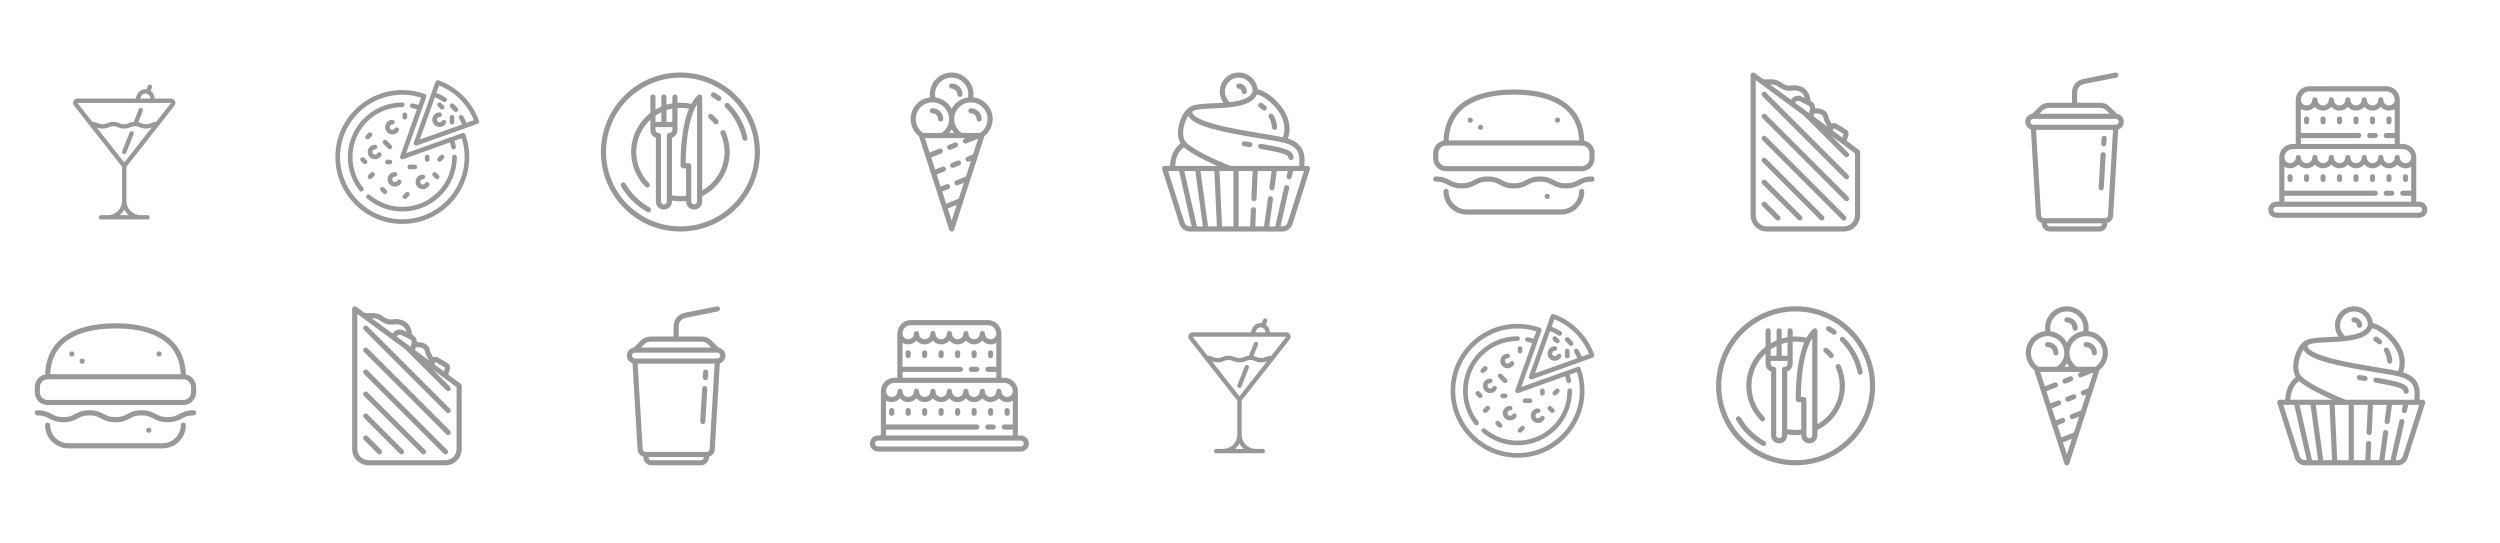 <?xml version="1.0" encoding="utf-8"?>
<!-- Generator: Adobe Illustrator 16.0.0, SVG Export Plug-In . SVG Version: 6.00 Build 0)  -->
<!DOCTYPE svg PUBLIC "-//W3C//DTD SVG 1.1//EN" "http://www.w3.org/Graphics/SVG/1.1/DTD/svg11.dtd">
<svg version="1.1" id="Layer_1" xmlns="http://www.w3.org/2000/svg" xmlns:xlink="http://www.w3.org/1999/xlink" x="0px" y="0px"
	 width="360px" height="78.182px" viewBox="0 0 360 78.182" enable-background="new 0 0 360 78.182" xml:space="preserve">
<g opacity="0.5">
	<g>
		<path fill="#333132" d="M25.121,15.215c0.151-0.192,0.178-0.448,0.072-0.667c-0.106-0.22-0.325-0.356-0.569-0.356h-2.359
			c0.006-0.439-0.21-0.859-0.573-1.11l0.187-0.474c0.063-0.162-0.016-0.344-0.178-0.408c-0.162-0.064-0.345,0.016-0.408,0.178
			l-0.189,0.481c-0.583-0.07-1.165,0.257-1.39,0.83l-0.197,0.504h-8.355c-0.244,0-0.462,0.136-0.568,0.356
			c-0.107,0.219-0.08,0.475,0.071,0.667l6.914,8.8v4.926c0,1.123-0.913,2.035-2.035,2.035h-1.007c-0.174,0-0.315,0.141-0.315,0.313
			c0,0.174,0.141,0.315,0.315,0.315h6.713c0.173,0,0.314-0.142,0.314-0.315c0-0.173-0.141-0.313-0.314-0.313h-1.007
			c-1.122,0-2.035-0.914-2.035-2.035v-4.926L25.121,15.215z M19.457,18.178c0.328,0,0.475,0.063,0.66,0.143
			c0.211,0.09,0.452,0.193,0.908,0.193c0.402,0,0.636-0.08,0.831-0.161l-3.962,5.043l-3.962-5.043
			c0.194,0.081,0.428,0.161,0.829,0.161c0.456,0,0.696-0.103,0.907-0.193c0.186-0.08,0.332-0.143,0.659-0.143
			c0.327,0,0.473,0.063,0.659,0.143c0.211,0.09,0.451,0.193,0.907,0.193s0.696-0.103,0.907-0.193
			C18.983,18.241,19.13,18.178,19.457,18.178z M20.3,13.918c0.14-0.355,0.542-0.53,0.898-0.391c0.276,0.108,0.446,0.38,0.438,0.666
			h-1.443L20.3,13.918z M11.162,14.822l13.464-0.001l0.001,0.005l-2.141,2.725c-0.388,0.015-0.606,0.108-0.801,0.191
			c-0.186,0.08-0.333,0.143-0.66,0.143c-0.327,0-0.474-0.063-0.66-0.143c-0.125-0.054-0.26-0.111-0.444-0.149l0.64-1.628
			c0.063-0.162-0.016-0.345-0.178-0.408c-0.162-0.063-0.345,0.016-0.408,0.178l-0.715,1.822c-0.332,0.025-0.531,0.109-0.709,0.186
			c-0.186,0.08-0.333,0.143-0.659,0.143c-0.327,0-0.474-0.063-0.659-0.143c-0.211-0.091-0.451-0.193-0.907-0.193
			s-0.695,0.103-0.907,0.193c-0.186,0.08-0.332,0.143-0.659,0.143c-0.327,0-0.473-0.063-0.659-0.143
			c-0.194-0.083-0.413-0.177-0.801-0.191l-2.142-2.725L11.162,14.822z M18.525,30.977H17.26c0.257-0.218,0.472-0.481,0.632-0.781
			C18.053,30.494,18.269,30.759,18.525,30.977z"/>
	</g>
	<path fill="#333132" d="M18.655,19.091L17.6,21.775c-0.063,0.162,0.016,0.346,0.178,0.408l0.115,0.022
		c0.125,0,0.244-0.076,0.293-0.2l1.055-2.686c0.064-0.162-0.016-0.344-0.178-0.408S18.719,18.929,18.655,19.091z"/>
	<g>
		<path fill="#333132" d="M188.579,24.045c-0.069-0.096-0.181-0.152-0.3-0.152h-0.456l0.008-0.136c0.04-0.634,0.09-1.422-0.25-2.157
			c-0.354-0.771-1.054-1.313-2.123-1.649c0.592-1.67,0.001-3.167-0.632-4.158c-1.004-1.571-2.646-2.715-3.715-2.938
			c-0.164-1.358-1.322-2.415-2.724-2.415c-1.514,0-2.746,1.231-2.746,2.745c0,0.582,0.188,1.145,0.523,1.608
			c-0.488,0.034-0.978,0.056-1.445,0.077c-0.93,0.042-1.809,0.081-2.457,0.206c-0.179,0.035-0.559,0.108-0.864,0.3l-0.054,0.024
			c-0.738,0.408-1.412,1.602-1.638,2.904c-0.163,0.939-0.059,1.753,0.29,2.341c-0.5,0.416-1.415,1.242-1.516,3.25h-0.777
			c-0.119,0-0.23,0.056-0.3,0.151c-0.07,0.097-0.09,0.218-0.054,0.331l2.506,7.878c0.207,0.649,0.803,1.086,1.485,1.086h0.713h0.001
			h0.002h1.58h0.001l0,0h8.706h0.001h1.58h0.002h0.001h0.714c0.682,0,1.277-0.437,1.484-1.086l2.507-7.878
			C188.669,24.264,188.648,24.141,188.579,24.045z M176.384,13.184c0-1.104,0.898-2.003,2.003-2.003
			c1.088,0,1.975,0.872,2.002,1.954c-0.313,1.006-1.712,1.396-3.3,1.576C176.64,14.328,176.384,13.78,176.384,13.184z
			 M172.403,15.804c0.595-0.115,1.448-0.153,2.35-0.193c2.45-0.11,5.468-0.246,6.256-2.021c0.313,0.075,0.783,0.279,1.347,0.679
			c0.729,0.519,1.385,1.202,1.846,1.923c0.547,0.858,1.063,2.153,0.535,3.571c-0.775-0.171-1.868-0.351-3.108-0.555
			c-2.085-0.344-4.68-0.772-6.688-1.321c-0.977-0.267-3.247-0.973-3.247-1.761C171.693,16.04,171.878,15.904,172.403,15.804z
			 M170.438,18.429c0.11-0.635,0.359-1.271,0.657-1.738c0.82,1.543,5.051,2.364,10.412,3.248c1.4,0.231,2.61,0.431,3.362,0.616
			c2.382,0.586,2.296,1.952,2.221,3.156l-0.011,0.182h-9.902c-0.282-0.113-1.45-0.584-2.727-1.188
			c-1.904-0.9-3.175-1.678-3.677-2.247C170.409,20.044,170.287,19.305,170.438,18.429z M173.963,32.598l-1.086-7.963h1.99
			l0.362,7.963H173.963z M172.353,32.598l-1.81-7.963h1.585l1.086,7.963H172.353z M175.61,24.635h1.495h0.002h0.001h0.512v7.963
			h-1.648L175.61,24.635z M170.477,21.208c1.035,0.935,3.234,1.999,4.788,2.685h-6.042
			C169.314,22.225,170.016,21.591,170.477,21.208z M170.564,32.03l-2.353-7.396h1.57l1.81,7.963h-0.25
			C170.984,32.598,170.672,32.37,170.564,32.03z M185.42,32.03c-0.107,0.34-0.421,0.567-0.777,0.567h-0.25l1.246-5.481
			c0.045-0.2-0.08-0.398-0.279-0.444c-0.199-0.045-0.398,0.08-0.444,0.279l-1.283,5.646h-0.86l0.535-3.932
			c0.027-0.203-0.113-0.391-0.316-0.417c-0.203-0.028-0.391,0.114-0.418,0.317l-0.551,4.031h-1.267l0.108-2.382
			c0.01-0.205-0.149-0.378-0.354-0.387c-0.205-0.007-0.378,0.149-0.388,0.354l-0.109,2.416h-1.649v-7.964h2.01l-0.18,3.966
			c-0.01,0.205,0.149,0.377,0.354,0.387h0.018c0.197,0,0.361-0.155,0.371-0.354l0.182-3.999h1.99l-0.32,2.35
			c-0.027,0.203,0.113,0.39,0.316,0.418l0.051,0.002c0.184,0,0.343-0.135,0.367-0.32l0.334-2.449h1.586l-0.166,0.734
			c-0.047,0.199,0.08,0.398,0.279,0.443l0.082,0.01c0.17,0,0.322-0.117,0.361-0.289l0.204-0.898h1.569L185.42,32.03z"/>
	</g>
	<path fill="#333132" d="M178.388,12.022c-0.205,0-0.371,0.166-0.371,0.371s0.166,0.371,0.371,0.371c0.231,0,0.42,0.189,0.42,0.42
		c0,0.205,0.166,0.371,0.371,0.371c0.205,0,0.371-0.166,0.371-0.371C179.55,12.543,179.028,12.022,178.388,12.022z"/>
	<path fill="#333132" d="M179.123,21.069c0.274,0.042,0.538,0.082,0.79,0.122l0.058,0.004c0.18,0,0.338-0.131,0.366-0.314
		c0.031-0.203-0.106-0.392-0.31-0.424c-0.253-0.039-0.518-0.08-0.793-0.122c-0.202-0.03-0.392,0.108-0.422,0.311
		S178.92,21.039,179.123,21.069z"/>
	<path fill="#333132" d="M181.492,21.445c3.941,0.663,3.99,0.958,4.048,1.297c0.03,0.181,0.188,0.31,0.364,0.31l0.063-0.005
		c0.202-0.033,0.34-0.225,0.305-0.427c-0.073-0.448-0.263-0.784-0.969-1.073c-0.621-0.254-1.725-0.503-3.688-0.833
		c-0.202-0.034-0.393,0.103-0.428,0.305C181.152,21.22,181.29,21.411,181.492,21.445z"/>
	<path fill="#333132" d="M181.341,15.467c0.168,0.117,0.327,0.242,0.474,0.37l0.244,0.092c0.104,0,0.205-0.043,0.279-0.126
		c0.135-0.154,0.119-0.389-0.035-0.522c-0.166-0.146-0.347-0.288-0.537-0.42c-0.168-0.117-0.398-0.076-0.517,0.092
		S181.173,15.35,181.341,15.467z"/>
	<path fill="#333132" d="M183.16,18.329c0,0.205,0.167,0.371,0.371,0.371c0.205,0,0.371-0.166,0.371-0.371
		c0-0.198-0.038-0.908-0.534-1.769c-0.103-0.177-0.329-0.238-0.507-0.136c-0.178,0.102-0.238,0.329-0.137,0.507
		C183.148,17.665,183.16,18.263,183.16,18.329z"/>
	<path fill="#333132" d="M142.949,17.141c0-1.617-1.229-2.952-2.801-3.122c0.02-0.145,0.031-0.292,0.031-0.439
		c0-1.732-1.409-3.141-3.141-3.141s-3.141,1.409-3.141,3.141c0,0.147,0.01,0.294,0.031,0.439c-1.572,0.17-2.801,1.505-2.801,3.122
		c0,0.97,0.45,1.879,1.2,2.469l0.005,0.019l4.353,13.454c0.05,0.153,0.192,0.257,0.354,0.257c0.161,0,0.303-0.104,0.353-0.257
		l4.353-13.454l0.005-0.018C142.505,19.018,142.949,18.116,142.949,17.141z M142.207,17.141c0,0.812-0.403,1.557-1.08,2.003h-2.637
		c-0.677-0.446-1.081-1.191-1.081-2.003c0-1.323,1.076-2.398,2.399-2.398C141.131,14.743,142.207,15.818,142.207,17.141z
		 M137.387,19.145h-0.698c0.134-0.161,0.25-0.335,0.349-0.519C137.136,18.81,137.253,18.983,137.387,19.145z M137.038,11.181
		c1.323,0,2.398,1.076,2.398,2.399c0,0.151-0.015,0.301-0.042,0.448c-1.021,0.135-1.889,0.762-2.356,1.634
		c-0.468-0.873-1.336-1.499-2.357-1.634c-0.027-0.147-0.042-0.297-0.042-0.448C134.639,12.257,135.715,11.181,137.038,11.181z
		 M131.869,17.141c0-1.323,1.076-2.398,2.399-2.398c1.323,0,2.399,1.076,2.399,2.398c0,0.813-0.404,1.557-1.081,2.003h-2.638
		C132.278,18.702,131.869,17.95,131.869,17.141z M139.068,19.887l-0.189,0.076c-0.19,0.076-0.283,0.292-0.207,0.482
		c0.058,0.145,0.197,0.233,0.345,0.233l0.137-0.027l1.699-0.68l-0.732,2.263l-0.847,0.34c-0.19,0.076-0.283,0.292-0.207,0.482
		c0.058,0.145,0.197,0.232,0.345,0.232l0.138-0.027l0.274-0.109l-0.732,2.264l-1.425,0.57c-0.19,0.076-0.283,0.291-0.207,0.481
		c0.058,0.146,0.197,0.233,0.344,0.233l0.138-0.027l0.852-0.341l-0.732,2.265l-1.813,0.726l-0.565-1.746l0.898-0.359
		c0.19-0.075,0.283-0.292,0.207-0.481c-0.076-0.19-0.292-0.283-0.482-0.207l-0.852,0.341l-0.564-1.744l1.098-0.438
		c0.19-0.076,0.283-0.293,0.207-0.482c-0.076-0.189-0.292-0.283-0.482-0.207l-1.052,0.42l-0.564-1.745l1.434-0.573
		c0.19-0.076,0.283-0.293,0.207-0.482c-0.076-0.19-0.292-0.283-0.482-0.207l-1.387,0.555l-0.673-2.08h5.871V19.887z M137.038,31.764
		l-0.561-1.731l1.287-0.515L137.038,31.764z"/>
	<path fill="#333132" d="M134.268,16.325c0.45,0,0.816,0.366,0.816,0.816c0,0.205,0.166,0.371,0.371,0.371s0.371-0.166,0.371-0.371
		c0-0.859-0.699-1.558-1.558-1.558c-0.205,0-0.371,0.167-0.371,0.371C133.897,16.159,134.063,16.325,134.268,16.325z"/>
	<path fill="#333132" d="M137.038,12.764c0.45,0,0.816,0.366,0.816,0.816c0,0.205,0.166,0.371,0.371,0.371s0.371-0.167,0.371-0.371
		c0-0.859-0.699-1.558-1.558-1.558c-0.205,0-0.371,0.166-0.371,0.371S136.833,12.764,137.038,12.764z"/>
	<path fill="#333132" d="M139.437,15.954c0,0.205,0.166,0.371,0.371,0.371c0.45,0,0.816,0.366,0.816,0.816
		c0,0.205,0.166,0.371,0.371,0.371s0.371-0.166,0.371-0.371c0-0.859-0.699-1.558-1.558-1.558
		C139.603,15.583,139.437,15.75,139.437,15.954z"/>
	<path fill="#333132" d="M136.76,21.581l0.138-0.026l0.822-0.33c0.19-0.076,0.283-0.292,0.207-0.482
		c-0.076-0.19-0.292-0.283-0.482-0.207l-0.823,0.329c-0.19,0.076-0.283,0.292-0.207,0.482
		C136.473,21.492,136.612,21.581,136.76,21.581z"/>
	<path fill="#333132" d="M137.048,23.464c-0.19,0.076-0.283,0.292-0.207,0.481c0.059,0.146,0.198,0.234,0.345,0.234l0.138-0.027
		l0.841-0.336c0.19-0.076,0.283-0.293,0.207-0.482s-0.292-0.283-0.482-0.206L137.048,23.464z"/>
	<path fill="#333132" d="M348.368,29.037h-0.421v-6.355c0-1.078-0.876-1.955-1.954-1.955h-0.42v-6.355
		c0-1.078-0.877-1.954-1.954-1.954H332.54c-1.077,0-1.954,0.876-1.954,1.954v6.355h-0.421c-1.077,0-1.953,0.876-1.953,1.955v6.355
		h-0.421c-0.641,0-1.162,0.521-1.162,1.163c0,0.641,0.521,1.161,1.162,1.161h20.577c0.641,0,1.162-0.521,1.162-1.161
		C349.53,29.559,349.009,29.037,348.368,29.037z M332.54,13.16h11.079c0.668,0,1.212,0.543,1.212,1.212
		c0,0.45-0.366,0.816-0.816,0.816c-0.448,0-0.814-0.366-0.814-0.816c0-0.205-0.166-0.371-0.371-0.371s-0.371,0.166-0.371,0.371
		c0,0.45-0.366,0.816-0.816,0.816c-0.448,0-0.814-0.366-0.814-0.816c0-0.205-0.167-0.371-0.371-0.371
		c-0.205,0-0.371,0.166-0.371,0.371c0,0.45-0.366,0.816-0.816,0.816c-0.449,0-0.815-0.366-0.815-0.816
		c0-0.205-0.166-0.371-0.371-0.371c-0.204,0-0.37,0.166-0.37,0.371c0,0.45-0.366,0.816-0.816,0.816
		c-0.449,0-0.815-0.366-0.815-0.816c0-0.205-0.166-0.371-0.371-0.371c-0.204,0-0.371,0.166-0.371,0.371
		c0,0.45-0.365,0.816-0.814,0.816c-0.45,0-0.816-0.366-0.816-0.816c0-0.205-0.166-0.371-0.371-0.371s-0.371,0.166-0.371,0.371
		c0,0.45-0.366,0.816-0.816,0.816c-0.448,0-0.814-0.366-0.814-0.816C331.328,13.703,331.871,13.16,332.54,13.16z M331.328,19.887
		h8.334c0.205,0,0.371-0.167,0.371-0.371c0-0.205-0.166-0.371-0.371-0.371h-8.334v-3.447c0.237,0.146,0.517,0.232,0.814,0.232
		c0.477,0,0.901-0.214,1.188-0.551c0.286,0.336,0.712,0.551,1.188,0.551s0.9-0.214,1.188-0.551c0.286,0.336,0.712,0.551,1.188,0.551
		c0.477,0,0.901-0.214,1.188-0.551c0.286,0.336,0.712,0.551,1.188,0.551c0.477,0,0.901-0.214,1.188-0.551
		c0.286,0.336,0.712,0.551,1.187,0.551c0.477,0,0.901-0.214,1.188-0.551c0.286,0.336,0.712,0.551,1.187,0.551
		c0.301,0,0.579-0.085,0.816-0.232v3.447h-1.212c-0.204,0-0.371,0.166-0.371,0.371s0.167,0.371,0.371,0.371h1.212v0.84h-13.503
		v-0.84H331.328z M330.165,21.469h15.828c0.669,0,1.212,0.543,1.212,1.213c0,0.449-0.366,0.815-0.815,0.815
		s-0.815-0.366-0.815-0.815c0-0.205-0.166-0.371-0.371-0.371s-0.371,0.166-0.371,0.371c0,0.449-0.366,0.815-0.816,0.815
		c-0.448,0-0.814-0.366-0.814-0.815c0-0.205-0.166-0.371-0.371-0.371s-0.371,0.166-0.371,0.371c0,0.449-0.366,0.815-0.816,0.815
		c-0.448,0-0.814-0.366-0.814-0.815c0-0.205-0.167-0.371-0.371-0.371c-0.205,0-0.371,0.166-0.371,0.371
		c0,0.449-0.366,0.815-0.816,0.815c-0.449,0-0.815-0.366-0.815-0.815c0-0.205-0.166-0.371-0.371-0.371
		c-0.204,0-0.37,0.166-0.37,0.371c0,0.449-0.366,0.815-0.816,0.815c-0.449,0-0.815-0.366-0.815-0.815
		c0-0.205-0.166-0.371-0.371-0.371c-0.204,0-0.371,0.166-0.371,0.371c0,0.449-0.365,0.815-0.815,0.815
		c-0.449,0-0.815-0.366-0.815-0.815c0-0.205-0.166-0.371-0.371-0.371s-0.371,0.166-0.371,0.371c0,0.449-0.366,0.815-0.815,0.815
		s-0.815-0.366-0.815-0.815c0-0.205-0.166-0.371-0.371-0.371s-0.371,0.166-0.371,0.371c0,0.449-0.366,0.815-0.815,0.815
		s-0.815-0.366-0.815-0.815C328.954,22.014,329.497,21.469,330.165,21.469z M328.954,28.195h13.082c0.205,0,0.371-0.165,0.371-0.37
		s-0.166-0.371-0.371-0.371h-13.082v-3.446c0.237,0.146,0.517,0.231,0.814,0.231c0.477,0,0.901-0.214,1.188-0.552
		c0.286,0.336,0.712,0.552,1.187,0.552c0.477,0,0.901-0.214,1.188-0.552c0.286,0.336,0.712,0.552,1.188,0.552s0.9-0.214,1.188-0.552
		c0.286,0.336,0.712,0.552,1.188,0.552c0.477,0,0.901-0.214,1.188-0.552c0.286,0.336,0.712,0.552,1.188,0.552
		c0.477,0,0.901-0.214,1.188-0.552c0.286,0.336,0.712,0.552,1.187,0.552c0.477,0,0.901-0.214,1.188-0.552
		c0.286,0.336,0.712,0.552,1.187,0.552c0.477,0,0.901-0.214,1.188-0.552c0.286,0.336,0.712,0.552,1.188,0.552
		c0.3,0,0.578-0.085,0.815-0.231v3.446H346c-0.205,0-0.371,0.167-0.371,0.371c0,0.205,0.166,0.37,0.371,0.37h1.211v0.842H328.96
		v-0.842H328.954z M348.368,30.62h-20.577c-0.231,0-0.42-0.188-0.42-0.42c0-0.232,0.188-0.42,0.42-0.42h20.577
		c0.23,0,0.42,0.188,0.42,0.42C348.788,30.432,348.6,30.62,348.368,30.62z"/>
	<path fill="#333132" d="M344.41,27.454h-0.791c-0.205,0-0.371,0.167-0.371,0.371c0,0.205,0.166,0.37,0.371,0.37h0.791
		c0.205,0,0.371-0.165,0.371-0.37C344.781,27.621,344.615,27.454,344.41,27.454z"/>
	<path fill="#333132" d="M342.036,19.145h-0.791c-0.205,0-0.371,0.166-0.371,0.371s0.166,0.371,0.371,0.371h0.791
		c0.205,0,0.371-0.167,0.371-0.371C342.407,19.311,342.241,19.145,342.036,19.145z"/>
	<path fill="#333132" d="M336.893,16.77c-0.204,0-0.37,0.167-0.37,0.371v0.396c0,0.205,0.165,0.371,0.37,0.371
		s0.371-0.167,0.371-0.371v-0.396C337.264,16.937,337.098,16.77,336.893,16.77z"/>
	<path fill="#333132" d="M339.267,16.77c-0.204,0-0.37,0.167-0.37,0.371v0.396c0,0.205,0.165,0.371,0.37,0.371
		s0.371-0.167,0.371-0.371v-0.396C339.638,16.937,339.472,16.77,339.267,16.77z"/>
	<path fill="#333132" d="M341.641,17.908c0.205,0,0.371-0.167,0.371-0.371v-0.396c0-0.205-0.166-0.371-0.371-0.371
		c-0.204,0-0.371,0.167-0.371,0.371v0.396C341.27,17.742,341.438,17.908,341.641,17.908z"/>
	<path fill="#333132" d="M344.015,17.908c0.205,0,0.371-0.167,0.371-0.371v-0.396c0-0.205-0.166-0.371-0.371-0.371
		c-0.204,0-0.37,0.167-0.37,0.371v0.396C343.645,17.742,343.811,17.908,344.015,17.908z"/>
	<path fill="#333132" d="M332.144,16.77c-0.203,0-0.369,0.167-0.369,0.371v0.396c0,0.205,0.166,0.371,0.369,0.371
		c0.205,0,0.371-0.167,0.371-0.371v-0.396C332.515,16.937,332.349,16.77,332.144,16.77z"/>
	<path fill="#333132" d="M334.519,16.77c-0.204,0-0.37,0.167-0.37,0.371v0.396c0,0.205,0.166,0.371,0.37,0.371
		s0.371-0.167,0.371-0.371v-0.396C334.89,16.937,334.723,16.77,334.519,16.77z"/>
	<path fill="#333132" d="M336.893,25.08c-0.204,0-0.37,0.166-0.37,0.371v0.396c0,0.204,0.165,0.37,0.37,0.37s0.371-0.166,0.371-0.37
		v-0.396C337.264,25.246,337.098,25.08,336.893,25.08z"/>
	<path fill="#333132" d="M339.267,25.08c-0.204,0-0.37,0.166-0.37,0.371v0.396c0,0.204,0.165,0.37,0.37,0.37s0.371-0.166,0.371-0.37
		v-0.396C339.638,25.246,339.472,25.08,339.267,25.08z"/>
	<path fill="#333132" d="M341.641,25.08c-0.204,0-0.371,0.166-0.371,0.371v0.396c0,0.204,0.167,0.37,0.371,0.37
		c0.205,0,0.371-0.166,0.371-0.37v-0.396C342.012,25.246,341.846,25.08,341.641,25.08z"/>
	<path fill="#333132" d="M344.015,26.218c0.205,0,0.371-0.166,0.371-0.37v-0.396c0-0.205-0.166-0.371-0.371-0.371
		c-0.204,0-0.37,0.166-0.37,0.371v0.396C343.645,26.052,343.811,26.218,344.015,26.218z"/>
	<path fill="#333132" d="M346.39,26.218c0.204,0,0.371-0.166,0.371-0.37v-0.396c0-0.205-0.167-0.371-0.371-0.371
		c-0.205,0-0.371,0.166-0.371,0.371v0.396C346.019,26.052,346.185,26.218,346.39,26.218z"/>
	<path fill="#333132" d="M329.77,25.08c-0.203,0-0.37,0.166-0.37,0.371v0.396c0,0.204,0.167,0.37,0.37,0.37
		c0.205,0,0.371-0.166,0.371-0.37v-0.396C330.141,25.246,329.975,25.08,329.77,25.08z"/>
	<path fill="#333132" d="M332.144,25.08c-0.203,0-0.369,0.166-0.369,0.371v0.396c0,0.204,0.166,0.37,0.369,0.37
		c0.205,0,0.371-0.166,0.371-0.37v-0.396C332.515,25.246,332.349,25.08,332.144,25.08z"/>
	<path fill="#333132" d="M334.519,25.08c-0.204,0-0.37,0.166-0.37,0.371v0.396c0,0.204,0.166,0.37,0.37,0.37s0.371-0.166,0.371-0.37
		v-0.396C334.89,25.246,334.723,25.08,334.519,25.08z"/>
	<g>
		<path fill="#333132" d="M267.709,21.592l-1.795-1.323l0.243-0.73c0.114-0.343-0.022-0.713-0.333-0.9l-1.34-0.804
			c-0.184-0.109-0.404-0.138-0.608-0.079l-0.106,0.042c-0.168-0.22-0.395-0.597-0.52-1.136c-0.077-0.333-0.286-0.609-0.604-0.797
			c-0.375-0.223-0.842-0.292-1.248-0.269c0.004-0.437-0.235-0.846-0.644-1.049l-0.03-0.015c-0.016-0.178-0.053-0.434-0.143-0.709
			c-0.227-0.691-0.669-1.17-1.281-1.385c-0.602-0.211-1.009-0.165-1.335-0.128c-0.424,0.048-0.729,0.083-1.491-0.453
			c-0.674-0.473-1.314-0.453-1.83-0.437c-0.308,0.01-0.574,0.018-0.82-0.063l-0.006-0.001l-1.146-0.845
			c-0.111-0.083-0.263-0.095-0.387-0.032c-0.125,0.063-0.204,0.191-0.204,0.331v20.181c0,1.295,1.054,2.35,2.351,2.35h11.078
			c1.297,0,2.35-1.054,2.35-2.35v-9.101C267.859,21.771,267.805,21.662,267.709,21.592z M265.441,19.275l0.013,0.029l-0.168,0.502
			l-1.374-1.012l0.156-0.313l0.015-0.013l0.021,0.002L265.441,19.275z M260.424,15.211c0.178,0.089,0.268,0.285,0.221,0.478
			l-0.147,0.588l-2.009-1.48l0.154-0.155c0.129-0.128,0.323-0.16,0.485-0.079L260.424,15.211z M262.268,16.503
			c0.145,0.085,0.229,0.192,0.26,0.327c0.156,0.669,0.441,1.144,0.662,1.432l-2.047-1.509l0.099-0.392
			C261.552,16.305,261.98,16.333,262.268,16.503z M256.048,12.465c0.994,0.697,1.507,0.639,2.002,0.583
			c0.304-0.035,0.565-0.064,1.007,0.091c0.387,0.136,0.66,0.437,0.814,0.896l0.025,0.083l-0.438-0.219
			c-0.447-0.224-0.986-0.137-1.342,0.218l-0.234,0.234l-2.977-2.194C255.297,12.153,255.654,12.19,256.048,12.465z M267.118,30.991
			c0,0.887-0.722,1.606-1.608,1.606h-11.078c-0.888,0-1.607-0.721-1.607-1.606V11.545l6.904,5.087l5.916,5.916
			c0.071,0.072,0.168,0.108,0.263,0.108s0.188-0.036,0.262-0.108c0.146-0.146,0.146-0.38,0-0.524l-2.453-2.454l3.403,2.507
			L267.118,30.991L267.118,30.991z"/>
	</g>
	<path fill="#333132" d="M254.297,13.318c-0.145-0.145-0.38-0.145-0.523,0c-0.146,0.145-0.146,0.379,0,0.524l11.871,11.871
		c0.071,0.072,0.168,0.109,0.263,0.109s0.188-0.037,0.262-0.109c0.146-0.145,0.146-0.38,0-0.523L254.297,13.318z"/>
	<path fill="#333132" d="M254.297,16.484c-0.145-0.145-0.38-0.145-0.523,0c-0.145,0.145-0.146,0.379,0,0.524l11.871,11.871
		c0.071,0.072,0.168,0.109,0.263,0.109s0.188-0.037,0.262-0.109c0.146-0.145,0.146-0.38,0-0.523L254.297,16.484z"/>
	<path fill="#333132" d="M254.297,19.649c-0.145-0.145-0.38-0.145-0.523,0c-0.145,0.145-0.146,0.379,0,0.524l11.476,11.476
		c0.071,0.072,0.167,0.109,0.262,0.109c0.097,0,0.19-0.037,0.263-0.109c0.146-0.145,0.146-0.379,0-0.523L254.297,19.649z"/>
	<path fill="#333132" d="M254.297,22.814c-0.145-0.145-0.38-0.145-0.523,0c-0.146,0.146-0.146,0.381,0,0.525l8.31,8.311
		c0.071,0.072,0.168,0.108,0.263,0.108c0.096,0,0.189-0.036,0.262-0.108c0.146-0.146,0.146-0.381,0-0.524L254.297,22.814z"/>
	<path fill="#333132" d="M254.297,25.98c-0.145-0.146-0.38-0.146-0.523,0c-0.146,0.145-0.146,0.379,0,0.524l5.145,5.144
		c0.072,0.072,0.167,0.109,0.262,0.109c0.096,0,0.19-0.037,0.264-0.109c0.145-0.145,0.145-0.379,0-0.523L254.297,25.98z"/>
	<path fill="#333132" d="M254.297,29.146c-0.145-0.146-0.38-0.146-0.523,0c-0.146,0.145-0.146,0.379,0,0.523l1.979,1.979
		c0.072,0.072,0.168,0.109,0.264,0.109c0.094,0,0.188-0.037,0.262-0.109c0.146-0.145,0.146-0.379,0-0.523L254.297,29.146z"/>
	<path fill="#333132" d="M227.768,20.955c-0.205,0-0.371-0.166-0.371-0.371c0-2.397-0.906-4.206-2.693-5.376
		c-1.602-1.048-3.855-1.58-6.704-1.58s-5.104,0.531-6.705,1.58c-1.787,1.17-2.692,2.979-2.692,5.376
		c0,0.205-0.166,0.371-0.371,0.371s-0.371-0.166-0.371-0.371c0-4.964,3.602-7.698,10.141-7.698s10.141,2.734,10.141,7.698
		C228.139,20.789,227.973,20.955,227.768,20.955z"/>
	<circle fill="#333132" cx="211.716" cy="17.302" r="0.371"/>
	<circle fill="#333132" cx="224.279" cy="17.302" r="0.371"/>
	<circle fill="#333132" cx="222.796" cy="28.282" r="0.371"/>
	<circle fill="#333132" cx="213.2" cy="18.34" r="0.371"/>
	<path fill="#333132" d="M224.799,30.898h-13.604c-1.84,0-3.338-1.498-3.338-3.34c0-0.205,0.166-0.371,0.371-0.371
		s0.371,0.168,0.371,0.371c0,1.433,1.164,2.598,2.596,2.598h13.604c1.432,0,2.598-1.165,2.598-2.598
		c0-0.205,0.166-0.371,0.371-0.371s0.371,0.168,0.371,0.371C228.139,29.4,226.641,30.898,224.799,30.898z"/>
	<path fill="#333132" d="M227.768,24.664h-19.539c-1.021,0-1.854-0.832-1.854-1.854v-0.742c0-1.023,0.832-1.855,1.854-1.855h19.539
		c1.021,0,1.854,0.832,1.854,1.855v0.742C229.621,23.832,228.789,24.664,227.768,24.664z M208.229,20.955
		c-0.612,0-1.111,0.499-1.111,1.113v0.742c0,0.613,0.499,1.112,1.111,1.112h19.539c0.613,0,1.112-0.499,1.112-1.112v-0.742
		c0-0.614-0.499-1.113-1.112-1.113H208.229z"/>
	<path fill="#333132" d="M225.5,27.137c-1.029,0-1.57-0.285-2.049-0.537c-0.46-0.242-0.855-0.451-1.703-0.451
		c-0.846,0-1.242,0.209-1.702,0.451c-0.478,0.252-1.019,0.537-2.049,0.537c-1.029,0-1.57-0.285-2.048-0.537
		c-0.461-0.242-0.856-0.451-1.702-0.451c-0.847,0-1.243,0.209-1.703,0.451c-0.478,0.252-1.019,0.537-2.048,0.537
		s-1.571-0.285-2.049-0.537c-0.459-0.242-0.856-0.451-1.702-0.451c-0.205,0-0.371-0.166-0.371-0.371s0.166-0.371,0.371-0.371
		c1.028,0,1.569,0.285,2.049,0.537c0.459,0.242,0.856,0.453,1.702,0.453s1.242-0.209,1.702-0.453
		c0.478-0.252,1.019-0.537,2.049-0.537c1.028,0,1.569,0.285,2.048,0.537c0.46,0.242,0.855,0.453,1.702,0.453
		s1.243-0.209,1.703-0.453c0.478-0.252,1.019-0.537,2.048-0.537s1.57,0.285,2.049,0.537c0.46,0.242,0.855,0.453,1.703,0.453
		c0.846,0,1.242-0.209,1.702-0.453c0.478-0.252,1.019-0.537,2.049-0.537c0.205,0,0.37,0.166,0.37,0.371s-0.165,0.371-0.37,0.371
		c-0.847,0-1.243,0.209-1.703,0.451C227.07,26.852,226.529,27.137,225.5,27.137z"/>
	<g>
		<path fill="#333132" d="M305.834,17.537c0-0.584-0.436-1.07-0.997-1.15l-1.022-1.022c-0.369-0.369-0.859-0.572-1.381-0.572h-3.326
			v-1.497c0-0.576,0.41-1.075,0.975-1.188l4.663-0.933c0.2-0.04,0.331-0.236,0.291-0.437c-0.04-0.201-0.236-0.331-0.437-0.291
			l-4.664,0.933c-0.91,0.182-1.57,0.988-1.57,1.916v1.497h-3.326c-0.521,0-1.012,0.203-1.381,0.572l-1.022,1.023
			c-0.563,0.081-0.997,0.566-0.997,1.15c0,0.518,0.342,0.958,0.811,1.107l0.73,12.416c0.028,0.5,0.373,0.912,0.834,1.047v0.072
			c0,0.641,0.521,1.161,1.161,1.161h7.123c0.642,0,1.162-0.521,1.162-1.161v-0.072c0.46-0.135,0.806-0.547,0.835-1.047l0.73-12.416
			C305.493,18.495,305.834,18.055,305.834,17.537z M295.038,15.534h7.396c0.323,0,0.627,0.126,0.856,0.355l0.485,0.486h-10.08
			l0.486-0.486C294.41,15.66,294.715,15.534,295.038,15.534z M302.297,32.6h-7.123c-0.23,0-0.42-0.189-0.42-0.42v-0.025h7.963v0.025
			C302.717,32.41,302.527,32.6,302.297,32.6z M303.553,31.016c-0.013,0.223-0.197,0.396-0.419,0.396h-8.796
			c-0.223,0-0.406-0.174-0.42-0.396L293.193,18.7h11.084L303.553,31.016z M304.671,17.958H292.8c-0.231,0-0.42-0.188-0.42-0.42
			s0.188-0.42,0.42-0.42h11.871c0.231,0,0.421,0.188,0.421,0.42S304.902,17.958,304.671,17.958z"/>
	</g>
	<path fill="#333132" d="M303.016,19.541c-0.207-0.013-0.382,0.144-0.394,0.349l-0.047,0.791c-0.013,0.205,0.146,0.38,0.349,0.393
		h0.021c0.195,0,0.359-0.152,0.371-0.35l0.047-0.791C303.375,19.729,303.219,19.553,303.016,19.541z"/>
	<path fill="#333132" d="M302.875,21.915c-0.205-0.013-0.381,0.144-0.393,0.349l-0.279,4.75c-0.012,0.204,0.145,0.379,0.349,0.392
		l0.022,0.001c0.193,0,0.357-0.152,0.369-0.35l0.279-4.75C303.234,22.104,303.079,21.927,302.875,21.915z"/>
	<path fill="#333132" d="M50.757,22.605c0-3.958,3.221-7.179,7.179-7.179c0.186,0,0.335-0.15,0.335-0.335
		c0-0.186-0.15-0.335-0.335-0.335c-4.329,0-7.85,3.521-7.85,7.851c0,1.783,0.583,3.463,1.685,4.858
		c0.066,0.084,0.165,0.128,0.264,0.128l0.208-0.072c0.146-0.114,0.17-0.326,0.056-0.471C51.29,25.773,50.757,24.236,50.757,22.605z"
		/>
	<path fill="#333132" d="M65.451,22.271c-0.186,0-0.335,0.149-0.335,0.334c0,3.959-3.221,7.18-7.179,7.18
		c-1.704,0-3.355-0.607-4.65-1.709c-0.141-0.12-0.353-0.104-0.473,0.038c-0.12,0.141-0.103,0.353,0.038,0.473
		c1.417,1.205,3.223,1.869,5.085,1.869c4.329,0,7.85-3.521,7.85-7.851C65.786,22.421,65.636,22.271,65.451,22.271z"/>
	<path fill="#333132" d="M66.586,19.161l-8.096,2.891l2.891-8.095c0.063-0.175-0.028-0.367-0.203-0.429
		c-1.041-0.373-2.132-0.561-3.242-0.561c-2.575,0-4.995,1.003-6.816,2.823c-1.82,1.821-2.823,4.241-2.823,6.815
		c0,2.576,1.003,4.996,2.823,6.816c1.821,1.821,4.241,2.823,6.816,2.823s4.995-1.002,6.816-2.823c1.82-1.82,2.823-4.24,2.823-6.816
		c0-1.109-0.188-2.2-0.561-3.241C66.952,19.189,66.76,19.099,66.586,19.161z M57.936,31.574c-4.945,0-8.968-4.023-8.968-8.969
		c0-4.944,4.023-8.967,8.968-8.967c0.92,0,1.827,0.139,2.699,0.415l-0.376,1.053c-0.272-0.084-0.549-0.153-0.828-0.207
		c-0.182-0.036-0.357,0.084-0.393,0.266c-0.035,0.182,0.084,0.358,0.266,0.393c0.245,0.047,0.489,0.108,0.729,0.182l-2.412,6.754
		c-0.043,0.122-0.013,0.258,0.079,0.35c0.092,0.092,0.228,0.122,0.35,0.079l6.754-2.412c0.073,0.239,0.134,0.483,0.182,0.729
		c0.031,0.16,0.171,0.271,0.329,0.271l0.064-0.006c0.182-0.035,0.301-0.211,0.266-0.393c-0.054-0.278-0.124-0.556-0.208-0.827
		l1.053-0.376c0.275,0.872,0.415,1.777,0.415,2.699C66.904,27.551,62.881,31.574,57.936,31.574z"/>
	<path fill="#333132" d="M65.325,14.972c-0.134-0.128-0.346-0.124-0.474,0.01c-0.128,0.134-0.124,0.346,0.01,0.474
		c0.187,0.179,0.365,0.369,0.531,0.566c0.066,0.079,0.162,0.12,0.257,0.12l0.216-0.079c0.142-0.119,0.16-0.331,0.041-0.473
		C65.725,15.375,65.529,15.167,65.325,14.972z"/>
	<path fill="#333132" d="M68.982,17.396c-0.476-1.332-1.258-2.567-2.263-3.572c-1.005-1.005-2.241-1.788-3.573-2.264l-0.256,0.013
		l-0.172,0.19l-3.129,8.762c-0.044,0.122-0.013,0.258,0.079,0.35l0.237,0.099l0.113-0.02l7.07-2.525l0,0l1.691-0.604l0.19-0.172
		L68.982,17.396z M67.17,17.687c-0.136-0.335-0.296-0.662-0.477-0.975c-0.093-0.16-0.298-0.215-0.458-0.122
		c-0.16,0.093-0.215,0.298-0.122,0.458c0.161,0.277,0.303,0.567,0.425,0.864l-6.08,2.172l2.171-6.08
		c0.42,0.173,0.824,0.386,1.205,0.636c0.155,0.102,0.363,0.059,0.464-0.097c0.102-0.155,0.059-0.363-0.097-0.464
		c-0.425-0.279-0.876-0.515-1.347-0.707l0.379-1.062c1.119,0.449,2.154,1.132,3.01,1.987c0.856,0.856,1.538,1.891,1.987,3.01
		L67.17,17.687z"/>
	<path fill="#333132" d="M54.91,22.417c0.093-0.16,0.039-0.365-0.122-0.458c-0.16-0.093-0.365-0.038-0.458,0.122
		c-0.068,0.118-0.194,0.19-0.329,0.19c-0.21,0-0.38-0.17-0.38-0.381c0-0.209,0.17-0.38,0.38-0.38c0.185,0,0.335-0.15,0.335-0.335
		c0-0.186-0.15-0.335-0.335-0.335c-0.58,0-1.051,0.471-1.051,1.052c0,0.58,0.47,1.049,1.05,1.049
		C54.374,22.941,54.723,22.74,54.91,22.417z"/>
	<path fill="#333132" d="M64.091,17.306c-0.16-0.093-0.366-0.038-0.458,0.123c-0.068,0.117-0.194,0.19-0.33,0.19
		c-0.209,0-0.38-0.17-0.38-0.38c0-0.209,0.17-0.38,0.38-0.38c0.186,0,0.335-0.15,0.335-0.335c0-0.186-0.15-0.335-0.335-0.335
		c-0.579,0-1.051,0.471-1.051,1.051c0,0.58,0.472,1.051,1.051,1.051c0.374,0,0.723-0.201,0.91-0.525
		C64.306,17.604,64.252,17.399,64.091,17.306z"/>
	<path fill="#333132" d="M60.895,27.24c0.374,0,0.723-0.201,0.91-0.525c0.093-0.16,0.038-0.365-0.122-0.458
		c-0.161-0.093-0.366-0.038-0.458,0.123c-0.068,0.117-0.194,0.19-0.33,0.19c-0.209,0-0.38-0.17-0.38-0.381
		c0-0.209,0.171-0.379,0.38-0.379c0.186,0,0.335-0.15,0.335-0.336s-0.15-0.334-0.335-0.334c-0.58,0-1.051,0.471-1.051,1.051
		C59.843,26.77,60.315,27.24,60.895,27.24z"/>
	<path fill="#333132" d="M57.192,26.018c-0.068,0.116-0.194,0.189-0.33,0.189c-0.209,0-0.38-0.17-0.38-0.38s0.17-0.38,0.38-0.38
		c0.186,0,0.335-0.15,0.335-0.336s-0.15-0.334-0.335-0.334c-0.58,0-1.051,0.472-1.051,1.051s0.472,1.051,1.051,1.051
		c0.374,0,0.723-0.201,0.91-0.525c0.093-0.16,0.038-0.364-0.122-0.457C57.49,25.801,57.285,25.855,57.192,26.018z"/>
	<path fill="#333132" d="M56.505,17.932c0.185,0,0.335-0.15,0.335-0.335s-0.15-0.335-0.335-0.335c-0.58,0-1.051,0.472-1.051,1.051
		s0.472,1.051,1.051,1.051c0.374,0,0.722-0.201,0.91-0.525c0.093-0.16,0.038-0.365-0.123-0.458c-0.16-0.093-0.365-0.038-0.458,0.122
		c-0.068,0.117-0.194,0.19-0.329,0.19c-0.21,0-0.38-0.171-0.38-0.38S56.295,17.932,56.505,17.932z"/>
	<path fill="#333132" d="M55.194,20.222c-0.131,0.131-0.131,0.344,0,0.475l0.716,0.716l0.237,0.098l0.237-0.098
		c0.131-0.131,0.131-0.344,0-0.475l-0.715-0.716C55.538,20.091,55.325,20.091,55.194,20.222z"/>
	<path fill="#333132" d="M53.521,19.623c0.131-0.131,0.131-0.344,0-0.475s-0.343-0.131-0.475,0l-0.357,0.358
		c-0.131,0.131-0.131,0.343,0,0.474l0.237,0.098l0.237-0.098L53.521,19.623z"/>
	<path fill="#333132" d="M53.405,24.874l-0.358,0.358c-0.131,0.131-0.131,0.344,0,0.475l0.237,0.098l0.237-0.098l0.358-0.357
		c0.131-0.132,0.131-0.344,0-0.476C53.748,24.743,53.536,24.743,53.405,24.874z"/>
	<path fill="#333132" d="M59.01,24.377h0.715c0.186,0,0.335-0.15,0.335-0.335s-0.15-0.335-0.335-0.335H59.01
		c-0.186,0-0.335,0.15-0.335,0.335C58.674,24.227,58.824,24.377,59.01,24.377z"/>
	<path fill="#333132" d="M63.303,23.299l0.237-0.098l0.358-0.358c0.131-0.131,0.131-0.343,0-0.475s-0.343-0.132-0.474,0
		l-0.358,0.358c-0.131,0.131-0.131,0.344,0,0.475L63.303,23.299z"/>
	<path fill="#333132" d="M62.708,25.71l0.237,0.099l0.237-0.099c0.131-0.131,0.131-0.343,0-0.474l-0.357-0.358
		c-0.131-0.131-0.344-0.131-0.475,0s-0.131,0.343,0,0.476L62.708,25.71z"/>
	<path fill="#333132" d="M58.294,28.667l0.237-0.099l0.357-0.357c0.131-0.131,0.131-0.344,0-0.475c-0.131-0.131-0.343-0.131-0.474,0
		l-0.358,0.357c-0.131,0.131-0.131,0.344,0,0.475L58.294,28.667z"/>
	<path fill="#333132" d="M56.146,23.662c0.186,0,0.336-0.15,0.336-0.335c0-0.187-0.15-0.335-0.336-0.335h-0.357
		c-0.185,0-0.335,0.15-0.335,0.335s0.15,0.335,0.335,0.335H56.146z"/>
	<path fill="#333132" d="M63.424,15.687l0.237,0.098l0.237-0.098c0.131-0.131,0.131-0.343,0-0.475l-0.358-0.358
		c-0.131-0.131-0.343-0.131-0.474,0s-0.131,0.344,0,0.475L63.424,15.687z"/>
	<path fill="#333132" d="M65.093,16.549c-0.186,0-0.335,0.15-0.335,0.335v0.711c0,0.187,0.15,0.335,0.335,0.335
		c0.185,0,0.335-0.15,0.335-0.335v-0.711C65.428,16.7,65.278,16.549,65.093,16.549z"/>
	<path fill="#333132" d="M55.194,27.857l0.237,0.098l0.237-0.098c0.131-0.131,0.131-0.344,0-0.476l-0.358-0.358
		c-0.131-0.131-0.343-0.131-0.475,0c-0.131,0.132-0.131,0.344,0,0.476L55.194,27.857z"/>
	<path fill="#333132" d="M61.514,23.305c0.186,0,0.335-0.15,0.335-0.336v-0.359c0-0.186-0.15-0.334-0.335-0.334
		s-0.335,0.149-0.335,0.334v0.358C61.179,23.152,61.329,23.305,61.514,23.305z"/>
	<path fill="#333132" d="M52.806,23.089l-0.358-0.358c-0.131-0.131-0.343-0.131-0.474,0c-0.131,0.131-0.131,0.344,0,0.475
		l0.357,0.357l0.237,0.099l0.237-0.099C52.937,23.432,52.937,23.22,52.806,23.089z"/>
	<path fill="#333132" d="M57.958,16.527v0.357c0,0.186,0.15,0.335,0.335,0.335s0.335-0.15,0.335-0.335v-0.357
		c0-0.186-0.15-0.335-0.335-0.335S57.958,16.342,57.958,16.527z"/>
	<path fill="#333132" d="M106.076,13.793c-2.163-2.163-5.038-3.354-8.097-3.354s-5.934,1.191-8.097,3.354
		c-2.162,2.163-3.354,5.038-3.354,8.098c0,3.059,1.191,5.934,3.354,8.096c2.163,2.164,5.039,3.354,8.097,3.354
		s5.934-1.19,8.097-3.354c2.163-2.162,3.354-5.037,3.354-8.096C109.43,18.831,108.239,15.956,106.076,13.793z M105.552,29.462
		c-2.023,2.022-4.712,3.136-7.572,3.136s-5.55-1.113-7.572-3.136s-3.137-4.712-3.137-7.571c0-2.86,1.114-5.551,3.137-7.573
		c2.023-2.022,4.712-3.136,7.572-3.136s5.549,1.114,7.572,3.136c2.022,2.022,3.136,4.712,3.136,7.573
		C108.688,24.75,107.574,27.439,105.552,29.462z"/>
	<path fill="#333132" d="M103.958,18.781c-0.187,0.084-0.27,0.304-0.185,0.491c0.373,0.824,0.563,1.706,0.563,2.619
		c0,2.295-1.245,4.403-3.215,5.525v-13.44c0-0.147-0.087-0.281-0.222-0.34c-0.135-0.059-0.292-0.033-0.4,0.067
		c-0.366,0.338-0.679,0.77-0.946,1.264c-0.513-0.116-1.042-0.176-1.572-0.176c-0.141,0-0.281,0.005-0.42,0.013v-0.829
		c0-0.205-0.166-0.371-0.371-0.371s-0.371,0.167-0.371,0.371v0.912C96.531,14.935,96.25,15,95.976,15.08v-1.104
		c0-0.205-0.166-0.371-0.371-0.371s-0.371,0.167-0.371,0.371v1.369c-0.291,0.123-0.571,0.264-0.841,0.422v-1.791
		c0-0.205-0.167-0.371-0.371-0.371c-0.205,0-0.371,0.167-0.371,0.371v2.292c-1.683,1.299-2.77,3.335-2.77,5.623
		c0,1.892,0.735,3.67,2.071,5.01c0.072,0.072,0.167,0.109,0.263,0.109c0.095,0,0.189-0.035,0.262-0.107
		c0.145-0.146,0.146-0.381,0.001-0.525c-1.195-1.2-1.854-2.793-1.854-4.486c0-1.834,0.781-3.49,2.028-4.65v1.485
		c0,0.511,0.332,0.946,0.792,1.102v9.187c0,0.642,0.521,1.163,1.163,1.163c0.641,0,1.162-0.521,1.162-1.163v-0.128
		c0.399,0.068,0.805,0.104,1.212,0.104c0.272,0,0.546-0.016,0.816-0.047v0.07c0,0.642,0.521,1.163,1.163,1.163
		s1.162-0.521,1.162-1.163v-0.756c2.412-1.191,3.957-3.664,3.957-6.365c0-1.02-0.211-2.003-0.628-2.925
		C104.364,18.779,104.145,18.696,103.958,18.781z M96.817,15.641v1.921h-0.841v-1.704C96.249,15.767,96.53,15.694,96.817,15.641z
		 M95.234,16.158v1.404h-0.841v-0.917C94.66,16.462,94.941,16.299,95.234,16.158z M96.026,29.012c0,0.232-0.189,0.42-0.42,0.42
		c-0.232,0-0.421-0.188-0.421-0.42v-9.497c0-0.205-0.166-0.371-0.371-0.371c-0.232,0-0.42-0.188-0.42-0.42v-0.42h1.211h0.001h0.001
		h1.21v0.42c0,0.232-0.188,0.42-0.42,0.42c-0.205,0-0.371,0.166-0.371,0.371V29.012z M97.979,28.246
		c-0.408,0-0.814-0.04-1.212-0.116v-8.304c0.46-0.155,0.792-0.59,0.792-1.102v-3.176c0.139-0.009,0.279-0.015,0.42-0.015
		c0.419,0,0.836,0.042,1.243,0.123c-1.331,3.164-1.225,7.97-1.218,8.222c0.005,0.201,0.169,0.361,0.371,0.361h0.421v3.954
		C98.526,28.229,98.252,28.246,97.979,28.246z M100.378,29.012c0,0.232-0.188,0.42-0.42,0.42s-0.42-0.188-0.42-0.42v-5.144
		c0-0.205-0.166-0.371-0.371-0.371h-0.424c0-0.644,0.027-2.068,0.223-3.639c0.267-2.138,0.75-3.784,1.413-4.841L100.378,29.012
		L100.378,29.012z"/>
	<path fill="#333132" d="M102.092,17.043c0.263,0.224,0.51,0.471,0.734,0.734c0.074,0.086,0.178,0.131,0.283,0.131l0.24-0.088
		c0.156-0.133,0.175-0.367,0.042-0.523c-0.25-0.294-0.525-0.569-0.819-0.819c-0.156-0.132-0.391-0.113-0.523,0.043
		C101.917,16.676,101.936,16.911,102.092,17.043z"/>
	<path fill="#333132" d="M93.557,29.875c-1.449-0.805-2.653-1.986-3.482-3.421c-0.103-0.179-0.33-0.238-0.507-0.136
		c-0.177,0.103-0.238,0.33-0.135,0.507c0.897,1.551,2.199,2.83,3.765,3.698l0.18,0.047c0.13,0,0.257-0.068,0.324-0.19
		C93.801,30.2,93.736,29.975,93.557,29.875z"/>
	<path fill="#333132" d="M102.542,13.985c0.26,0.15,0.516,0.315,0.76,0.491l0.216,0.07c0.115,0,0.229-0.054,0.301-0.154
		c0.12-0.167,0.082-0.398-0.084-0.518c-0.264-0.19-0.54-0.368-0.821-0.531c-0.177-0.103-0.404-0.042-0.507,0.135
		C102.304,13.655,102.365,13.882,102.542,13.985z"/>
	<path fill="#333132" d="M107.633,19.834c-0.394-1.859-1.315-3.558-2.664-4.911c-0.145-0.145-0.38-0.145-0.525,0
		s-0.146,0.379,0,0.524c1.248,1.252,2.099,2.822,2.464,4.541c0.037,0.175,0.19,0.294,0.362,0.294l0.077-0.008
		C107.547,20.231,107.675,20.035,107.633,19.834z"/>
</g>
<g opacity="0.5">
	<g>
		<path fill="#333132" d="M185.71,48.882c0.151-0.191,0.178-0.447,0.072-0.667c-0.106-0.22-0.325-0.356-0.569-0.356h-2.358
			c0.006-0.438-0.21-0.858-0.574-1.109l0.188-0.475c0.063-0.162-0.017-0.344-0.178-0.407c-0.162-0.064-0.346,0.016-0.408,0.178
			l-0.189,0.481c-0.583-0.07-1.165,0.257-1.39,0.83l-0.197,0.504h-8.354c-0.244,0-0.462,0.136-0.568,0.355
			c-0.107,0.219-0.08,0.475,0.071,0.667l6.914,8.8v4.926c0,1.123-0.913,2.035-2.035,2.035h-1.007c-0.174,0-0.315,0.141-0.315,0.313
			c0,0.174,0.141,0.315,0.315,0.315h6.713c0.173,0,0.313-0.142,0.313-0.315c0-0.173-0.141-0.313-0.313-0.313h-1.007
			c-1.122,0-2.035-0.914-2.035-2.035v-4.926L185.71,48.882z M180.046,51.845c0.328,0,0.475,0.063,0.66,0.143
			c0.211,0.091,0.451,0.193,0.907,0.193c0.402,0,0.637-0.08,0.831-0.16l-3.962,5.043l-3.961-5.043c0.194,0.08,0.428,0.16,0.829,0.16
			c0.456,0,0.696-0.103,0.907-0.193c0.186-0.079,0.332-0.143,0.659-0.143c0.327,0,0.473,0.063,0.658,0.143
			c0.211,0.091,0.451,0.193,0.907,0.193s0.696-0.103,0.907-0.193C179.571,51.908,179.719,51.845,180.046,51.845z M180.889,47.585
			c0.14-0.355,0.542-0.529,0.898-0.391c0.275,0.107,0.445,0.38,0.438,0.666h-1.443L180.889,47.585z M171.751,48.489l13.464-0.002
			l0.001,0.006l-2.141,2.725c-0.388,0.016-0.606,0.108-0.802,0.191c-0.186,0.08-0.333,0.143-0.66,0.143
			c-0.326,0-0.474-0.063-0.659-0.143c-0.125-0.055-0.261-0.111-0.444-0.149l0.64-1.628c0.063-0.162-0.016-0.345-0.178-0.408
			c-0.162-0.063-0.345,0.017-0.408,0.178l-0.715,1.822c-0.332,0.025-0.531,0.109-0.709,0.187c-0.186,0.08-0.333,0.143-0.659,0.143
			c-0.327,0-0.474-0.063-0.659-0.143c-0.211-0.091-0.45-0.193-0.906-0.193s-0.695,0.103-0.907,0.193
			c-0.186,0.08-0.332,0.143-0.659,0.143c-0.327,0-0.473-0.063-0.659-0.143c-0.194-0.083-0.413-0.177-0.801-0.191l-2.142-2.725
			L171.751,48.489z M179.113,64.644h-1.265c0.257-0.218,0.472-0.481,0.632-0.781C178.642,64.161,178.857,64.426,179.113,64.644z"/>
	</g>
	<path fill="#333132" d="M179.243,52.758l-1.055,2.685c-0.063,0.162,0.017,0.346,0.178,0.408l0.115,0.022
		c0.125,0,0.244-0.076,0.293-0.2l1.056-2.686c0.063-0.162-0.017-0.344-0.179-0.408S179.308,52.597,179.243,52.758z"/>
	<g>
		<path fill="#333132" d="M349.168,57.712c-0.069-0.096-0.181-0.152-0.3-0.152h-0.456l0.008-0.136c0.04-0.634,0.09-1.422-0.25-2.157
			c-0.354-0.771-1.054-1.313-2.123-1.649c0.592-1.67,0.001-3.167-0.632-4.158c-1.004-1.571-2.646-2.715-3.715-2.938
			c-0.164-1.357-1.322-2.414-2.724-2.414c-1.515,0-2.746,1.23-2.746,2.744c0,0.582,0.188,1.146,0.522,1.608
			c-0.488,0.034-0.978,0.056-1.445,0.077c-0.93,0.042-1.809,0.081-2.457,0.206c-0.179,0.034-0.559,0.108-0.864,0.3l-0.054,0.023
			c-0.737,0.408-1.411,1.603-1.638,2.904c-0.163,0.939-0.059,1.754,0.29,2.342c-0.5,0.416-1.415,1.241-1.516,3.25h-0.777
			c-0.119,0-0.229,0.056-0.3,0.151c-0.07,0.097-0.09,0.218-0.054,0.331l2.506,7.878c0.206,0.649,0.802,1.086,1.484,1.086h0.713
			h0.001h0.002h1.58h0.001l0,0h8.706h0.001h1.58h0.002h0.001h0.714c0.682,0,1.277-0.437,1.484-1.086l2.507-7.878
			C349.258,57.931,349.237,57.808,349.168,57.712z M336.973,46.851c0-1.104,0.898-2.002,2.004-2.002
			c1.088,0,1.975,0.871,2.002,1.953c-0.313,1.006-1.713,1.396-3.301,1.576C337.229,47.995,336.973,47.447,336.973,46.851z
			 M332.992,49.472c0.595-0.115,1.447-0.154,2.35-0.193c2.45-0.11,5.469-0.246,6.256-2.021c0.313,0.075,0.783,0.279,1.347,0.68
			c0.729,0.519,1.385,1.201,1.846,1.922c0.547,0.858,1.063,2.153,0.535,3.572c-0.775-0.172-1.868-0.352-3.108-0.556
			c-2.085-0.344-4.68-0.772-6.688-1.321c-0.978-0.267-3.248-0.973-3.248-1.761C332.281,49.707,332.467,49.571,332.992,49.472z
			 M331.027,52.097c0.109-0.636,0.358-1.271,0.656-1.738c0.82,1.543,5.051,2.363,10.412,3.248c1.4,0.23,2.61,0.431,3.362,0.615
			c2.382,0.586,2.296,1.952,2.221,3.156l-0.011,0.182h-9.902c-0.281-0.113-1.449-0.584-2.727-1.188
			c-1.904-0.9-3.176-1.678-3.678-2.247C330.998,53.711,330.876,52.972,331.027,52.097z M334.552,66.265l-1.086-7.963h1.99
			l0.362,7.963H334.552z M332.941,66.265l-1.81-7.963h1.585l1.086,7.963H332.941z M336.199,58.302h1.494h0.002h0.002h0.512v7.963
			h-1.648L336.199,58.302z M331.066,54.875c1.035,0.935,3.233,1.999,4.787,2.685h-6.041
			C329.903,55.892,330.605,55.258,331.066,54.875z M331.152,65.697l-2.353-7.396h1.57l1.81,7.963h-0.25
			C331.572,66.265,331.261,66.037,331.152,65.697z M346.009,65.697c-0.107,0.34-0.421,0.567-0.777,0.567h-0.25l1.246-5.481
			c0.045-0.2-0.08-0.398-0.279-0.444c-0.199-0.045-0.398,0.08-0.444,0.279l-1.283,5.646h-0.86l0.535-3.932
			c0.027-0.203-0.113-0.391-0.316-0.417c-0.203-0.028-0.391,0.114-0.418,0.317l-0.551,4.031h-1.267l0.108-2.382
			c0.01-0.205-0.149-0.378-0.354-0.387c-0.205-0.007-0.378,0.149-0.388,0.354l-0.108,2.416h-1.65v-7.964h2.011l-0.181,3.966
			c-0.01,0.205,0.149,0.377,0.354,0.387h0.018c0.197,0,0.361-0.155,0.371-0.354l0.182-3.999h1.99l-0.32,2.35
			c-0.027,0.203,0.113,0.39,0.316,0.418l0.051,0.002c0.184,0,0.343-0.135,0.367-0.32l0.334-2.449h1.586l-0.166,0.734
			c-0.047,0.199,0.08,0.398,0.279,0.443l0.082,0.01c0.17,0,0.322-0.117,0.361-0.289l0.204-0.898h1.569L346.009,65.697z"/>
	</g>
	<path fill="#333132" d="M338.977,45.688c-0.205,0-0.371,0.166-0.371,0.371s0.166,0.371,0.371,0.371c0.231,0,0.42,0.189,0.42,0.42
		c0,0.205,0.166,0.371,0.371,0.371s0.371-0.166,0.371-0.371C340.139,46.21,339.617,45.688,338.977,45.688z"/>
	<path fill="#333132" d="M339.712,54.735c0.274,0.043,0.538,0.082,0.79,0.123l0.059,0.004c0.18,0,0.338-0.131,0.365-0.314
		c0.031-0.203-0.105-0.392-0.311-0.424c-0.252-0.039-0.518-0.08-0.793-0.122c-0.201-0.03-0.392,0.108-0.422,0.312
		C339.371,54.517,339.509,54.706,339.712,54.735z"/>
	<path fill="#333132" d="M342.081,55.112c3.941,0.662,3.99,0.957,4.048,1.297c0.03,0.181,0.188,0.31,0.364,0.31l0.063-0.005
		c0.202-0.033,0.34-0.225,0.305-0.427c-0.073-0.448-0.263-0.784-0.969-1.073c-0.621-0.254-1.725-0.503-3.688-0.833
		c-0.202-0.034-0.393,0.103-0.428,0.306C341.741,54.887,341.879,55.078,342.081,55.112z"/>
	<path fill="#333132" d="M341.93,49.134c0.168,0.117,0.327,0.242,0.474,0.37l0.244,0.093c0.104,0,0.205-0.044,0.279-0.127
		c0.135-0.154,0.119-0.389-0.035-0.522c-0.166-0.146-0.347-0.288-0.537-0.421c-0.168-0.116-0.398-0.075-0.517,0.093
		S341.762,49.017,341.93,49.134z"/>
	<path fill="#333132" d="M343.749,51.996c0,0.205,0.167,0.371,0.371,0.371c0.205,0,0.371-0.166,0.371-0.371
		c0-0.198-0.038-0.908-0.534-1.769c-0.103-0.178-0.329-0.238-0.507-0.137s-0.238,0.329-0.137,0.508
		C343.737,51.332,343.749,51.931,343.749,51.996z"/>
	<path fill="#333132" d="M303.538,50.808c0-1.617-1.229-2.951-2.801-3.121c0.02-0.146,0.031-0.293,0.031-0.439
		c0-1.732-1.409-3.141-3.142-3.141c-1.731,0-3.141,1.408-3.141,3.141c0,0.146,0.01,0.294,0.031,0.439
		c-1.572,0.17-2.802,1.504-2.802,3.121c0,0.971,0.45,1.879,1.2,2.469l0.005,0.02l4.354,13.454c0.05,0.153,0.191,0.257,0.354,0.257
		c0.161,0,0.303-0.104,0.354-0.257l4.353-13.454l0.005-0.018C303.094,52.685,303.538,51.783,303.538,50.808z M302.796,50.808
		c0,0.813-0.402,1.558-1.08,2.004h-2.637c-0.677-0.446-1.081-1.191-1.081-2.004c0-1.322,1.076-2.397,2.399-2.397
		C301.72,48.41,302.796,49.485,302.796,50.808z M297.977,52.812h-0.698c0.134-0.16,0.25-0.334,0.349-0.519
		C297.726,52.478,297.842,52.649,297.977,52.812z M297.627,44.849c1.323,0,2.398,1.075,2.398,2.398c0,0.15-0.016,0.301-0.042,0.447
		c-1.021,0.136-1.89,0.763-2.356,1.635c-0.468-0.873-1.336-1.499-2.356-1.635c-0.027-0.146-0.042-0.297-0.042-0.447
		C295.229,45.924,296.304,44.849,297.627,44.849z M292.458,50.808c0-1.322,1.076-2.397,2.399-2.397c1.322,0,2.398,1.075,2.398,2.397
		c0,0.813-0.403,1.558-1.081,2.004h-2.638C292.867,52.369,292.458,51.617,292.458,50.808z M299.657,53.554l-0.189,0.076
		c-0.189,0.076-0.282,0.292-0.207,0.482c0.059,0.145,0.197,0.232,0.346,0.232l0.137-0.027l1.699-0.68l-0.732,2.264l-0.847,0.34
		c-0.19,0.076-0.283,0.292-0.207,0.482c0.058,0.145,0.197,0.232,0.345,0.232l0.138-0.027l0.274-0.109l-0.732,2.264l-1.425,0.57
		c-0.189,0.076-0.283,0.291-0.207,0.481c0.059,0.146,0.197,0.233,0.345,0.233l0.138-0.027L299.383,60l-0.731,2.265l-1.813,0.726
		l-0.564-1.746l0.897-0.359c0.19-0.075,0.283-0.292,0.207-0.481c-0.076-0.19-0.292-0.283-0.481-0.207l-0.853,0.341l-0.563-1.744
		l1.098-0.438c0.19-0.076,0.283-0.293,0.207-0.482s-0.292-0.283-0.482-0.207l-1.052,0.42l-0.563-1.745l1.434-0.573
		c0.19-0.076,0.283-0.293,0.207-0.482c-0.076-0.19-0.292-0.283-0.482-0.207l-1.387,0.555l-0.673-2.08h5.871V53.554z M297.627,65.431
		l-0.561-1.731l1.287-0.515L297.627,65.431z"/>
	<path fill="#333132" d="M294.857,49.992c0.449,0,0.815,0.366,0.815,0.815c0,0.205,0.166,0.371,0.371,0.371s0.371-0.166,0.371-0.371
		c0-0.858-0.699-1.558-1.558-1.558c-0.205,0-0.371,0.167-0.371,0.371C294.486,49.826,294.652,49.992,294.857,49.992z"/>
	<path fill="#333132" d="M297.627,46.431c0.45,0,0.816,0.366,0.816,0.816c0,0.205,0.166,0.371,0.371,0.371s0.371-0.167,0.371-0.371
		c0-0.859-0.699-1.559-1.559-1.559c-0.205,0-0.371,0.166-0.371,0.371S297.422,46.431,297.627,46.431z"/>
	<path fill="#333132" d="M300.026,49.621c0,0.205,0.166,0.371,0.371,0.371c0.449,0,0.815,0.366,0.815,0.815
		c0,0.205,0.166,0.371,0.371,0.371s0.371-0.166,0.371-0.371c0-0.858-0.699-1.558-1.558-1.558
		C300.192,49.25,300.026,49.417,300.026,49.621z"/>
	<path fill="#333132" d="M297.349,55.248l0.139-0.026l0.822-0.33c0.189-0.076,0.282-0.291,0.206-0.481
		c-0.075-0.19-0.292-0.283-0.481-0.207l-0.823,0.329c-0.189,0.076-0.283,0.292-0.207,0.482
		C297.063,55.159,297.201,55.248,297.349,55.248z"/>
	<path fill="#333132" d="M297.637,57.131c-0.189,0.076-0.282,0.292-0.207,0.481c0.06,0.146,0.198,0.234,0.346,0.234l0.138-0.027
		l0.841-0.336c0.19-0.076,0.283-0.293,0.207-0.482s-0.292-0.283-0.481-0.206L297.637,57.131z"/>
	<path fill="#333132" d="M146.999,62.704h-0.421v-6.355c0-1.078-0.876-1.955-1.954-1.955h-0.42v-6.354
		c0-1.078-0.877-1.954-1.954-1.954h-11.079c-1.077,0-1.954,0.876-1.954,1.954v6.354h-0.421c-1.077,0-1.953,0.877-1.953,1.955v6.355
		h-0.421c-0.641,0-1.162,0.521-1.162,1.163c0,0.641,0.521,1.161,1.162,1.161h20.577c0.641,0,1.162-0.521,1.162-1.161
		C148.161,63.226,147.64,62.704,146.999,62.704z M131.171,46.827h11.079c0.668,0,1.212,0.543,1.212,1.212
		c0,0.45-0.366,0.815-0.816,0.815c-0.448,0-0.814-0.365-0.814-0.815c0-0.205-0.166-0.371-0.371-0.371s-0.371,0.166-0.371,0.371
		c0,0.45-0.366,0.815-0.816,0.815c-0.448,0-0.814-0.365-0.814-0.815c0-0.205-0.167-0.371-0.371-0.371
		c-0.205,0-0.371,0.166-0.371,0.371c0,0.45-0.366,0.815-0.816,0.815c-0.449,0-0.815-0.365-0.815-0.815
		c0-0.205-0.166-0.371-0.371-0.371c-0.204,0-0.37,0.166-0.37,0.371c0,0.45-0.366,0.815-0.816,0.815
		c-0.449,0-0.815-0.365-0.815-0.815c0-0.205-0.166-0.371-0.371-0.371c-0.204,0-0.371,0.166-0.371,0.371
		c0,0.45-0.365,0.815-0.814,0.815c-0.45,0-0.816-0.365-0.816-0.815c0-0.205-0.166-0.371-0.371-0.371s-0.371,0.166-0.371,0.371
		c0,0.45-0.366,0.815-0.816,0.815c-0.448,0-0.814-0.365-0.814-0.815C129.959,47.37,130.502,46.827,131.171,46.827z M129.959,53.554
		h8.334c0.205,0,0.371-0.167,0.371-0.371c0-0.205-0.166-0.371-0.371-0.371h-8.334v-3.446c0.237,0.146,0.517,0.231,0.814,0.231
		c0.477,0,0.901-0.214,1.188-0.551c0.286,0.336,0.712,0.551,1.188,0.551s0.9-0.214,1.188-0.551c0.286,0.336,0.712,0.551,1.188,0.551
		c0.477,0,0.901-0.214,1.188-0.551c0.286,0.336,0.712,0.551,1.188,0.551c0.477,0,0.901-0.214,1.188-0.551
		c0.286,0.336,0.712,0.551,1.187,0.551c0.477,0,0.901-0.214,1.188-0.551c0.286,0.336,0.712,0.551,1.187,0.551
		c0.301,0,0.579-0.085,0.816-0.231v3.446h-1.212c-0.204,0-0.371,0.166-0.371,0.371s0.167,0.371,0.371,0.371h1.212v0.84h-13.503
		v-0.84H129.959z M128.796,55.136h15.828c0.669,0,1.212,0.543,1.212,1.213c0,0.449-0.366,0.815-0.815,0.815
		s-0.815-0.366-0.815-0.815c0-0.205-0.166-0.371-0.371-0.371s-0.371,0.166-0.371,0.371c0,0.449-0.366,0.815-0.816,0.815
		c-0.448,0-0.814-0.366-0.814-0.815c0-0.205-0.166-0.371-0.371-0.371s-0.371,0.166-0.371,0.371c0,0.449-0.366,0.815-0.816,0.815
		c-0.448,0-0.814-0.366-0.814-0.815c0-0.205-0.167-0.371-0.371-0.371c-0.205,0-0.371,0.166-0.371,0.371
		c0,0.449-0.366,0.815-0.816,0.815c-0.449,0-0.815-0.366-0.815-0.815c0-0.205-0.166-0.371-0.371-0.371
		c-0.204,0-0.37,0.166-0.37,0.371c0,0.449-0.366,0.815-0.816,0.815c-0.449,0-0.815-0.366-0.815-0.815
		c0-0.205-0.166-0.371-0.371-0.371c-0.204,0-0.371,0.166-0.371,0.371c0,0.449-0.365,0.815-0.815,0.815
		c-0.449,0-0.815-0.366-0.815-0.815c0-0.205-0.166-0.371-0.371-0.371s-0.371,0.166-0.371,0.371c0,0.449-0.366,0.815-0.815,0.815
		s-0.815-0.366-0.815-0.815c0-0.205-0.166-0.371-0.371-0.371s-0.371,0.166-0.371,0.371c0,0.449-0.366,0.815-0.815,0.815
		s-0.815-0.366-0.815-0.815C127.585,55.681,128.128,55.136,128.796,55.136z M127.585,61.862h13.082c0.205,0,0.371-0.165,0.371-0.37
		s-0.166-0.371-0.371-0.371h-13.082v-3.446c0.237,0.146,0.517,0.231,0.814,0.231c0.477,0,0.901-0.214,1.188-0.552
		c0.286,0.336,0.712,0.552,1.187,0.552c0.477,0,0.901-0.214,1.188-0.552c0.286,0.336,0.712,0.552,1.188,0.552s0.9-0.214,1.188-0.552
		c0.286,0.336,0.712,0.552,1.188,0.552c0.477,0,0.901-0.214,1.188-0.552c0.286,0.336,0.712,0.552,1.188,0.552
		c0.477,0,0.901-0.214,1.188-0.552c0.286,0.336,0.712,0.552,1.187,0.552c0.477,0,0.901-0.214,1.188-0.552
		c0.286,0.336,0.712,0.552,1.187,0.552c0.477,0,0.901-0.214,1.188-0.552c0.286,0.336,0.712,0.552,1.188,0.552
		c0.3,0,0.578-0.085,0.815-0.231v3.446h-1.211c-0.205,0-0.371,0.167-0.371,0.371c0,0.205,0.166,0.37,0.371,0.37h1.211v0.842h-18.251
		v-0.842H127.585z M146.999,64.287h-20.577c-0.231,0-0.42-0.188-0.42-0.42c0-0.232,0.188-0.42,0.42-0.42h20.577
		c0.23,0,0.42,0.188,0.42,0.42C147.419,64.099,147.23,64.287,146.999,64.287z"/>
	<path fill="#333132" d="M143.041,61.121h-0.791c-0.205,0-0.371,0.167-0.371,0.371c0,0.205,0.166,0.37,0.371,0.37h0.791
		c0.205,0,0.371-0.165,0.371-0.37C143.412,61.288,143.246,61.121,143.041,61.121z"/>
	<path fill="#333132" d="M140.667,52.812h-0.791c-0.205,0-0.371,0.166-0.371,0.371s0.166,0.371,0.371,0.371h0.791
		c0.205,0,0.371-0.167,0.371-0.371C141.038,52.978,140.872,52.812,140.667,52.812z"/>
	<path fill="#333132" d="M135.523,50.437c-0.204,0-0.37,0.168-0.37,0.371v0.396c0,0.205,0.165,0.371,0.37,0.371
		s0.371-0.167,0.371-0.371v-0.396C135.895,50.604,135.729,50.437,135.523,50.437z"/>
	<path fill="#333132" d="M137.897,50.437c-0.204,0-0.37,0.168-0.37,0.371v0.396c0,0.205,0.165,0.371,0.37,0.371
		s0.371-0.167,0.371-0.371v-0.396C138.269,50.604,138.103,50.437,137.897,50.437z"/>
	<path fill="#333132" d="M140.271,51.575c0.205,0,0.371-0.167,0.371-0.371v-0.396c0-0.205-0.166-0.371-0.371-0.371
		c-0.204,0-0.371,0.168-0.371,0.371v0.396C139.9,51.409,140.068,51.575,140.271,51.575z"/>
	<path fill="#333132" d="M142.646,51.575c0.205,0,0.371-0.167,0.371-0.371v-0.396c0-0.205-0.166-0.371-0.371-0.371
		c-0.204,0-0.37,0.168-0.37,0.371v0.396C142.275,51.409,142.441,51.575,142.646,51.575z"/>
	<path fill="#333132" d="M130.774,50.437c-0.203,0-0.369,0.168-0.369,0.371v0.396c0,0.205,0.166,0.371,0.369,0.371
		c0.205,0,0.371-0.167,0.371-0.371v-0.396C131.146,50.604,130.979,50.437,130.774,50.437z"/>
	<path fill="#333132" d="M133.149,50.437c-0.204,0-0.37,0.168-0.37,0.371v0.396c0,0.205,0.166,0.371,0.37,0.371
		s0.371-0.167,0.371-0.371v-0.396C133.521,50.604,133.354,50.437,133.149,50.437z"/>
	<path fill="#333132" d="M135.523,58.747c-0.204,0-0.37,0.166-0.37,0.371v0.396c0,0.204,0.165,0.37,0.37,0.37
		s0.371-0.166,0.371-0.37v-0.396C135.895,58.913,135.729,58.747,135.523,58.747z"/>
	<path fill="#333132" d="M137.897,58.747c-0.204,0-0.37,0.166-0.37,0.371v0.396c0,0.204,0.165,0.37,0.37,0.37
		s0.371-0.166,0.371-0.37v-0.396C138.269,58.913,138.103,58.747,137.897,58.747z"/>
	<path fill="#333132" d="M140.271,58.747c-0.204,0-0.371,0.166-0.371,0.371v0.396c0,0.204,0.167,0.37,0.371,0.37
		c0.205,0,0.371-0.166,0.371-0.37v-0.396C140.643,58.913,140.477,58.747,140.271,58.747z"/>
	<path fill="#333132" d="M142.646,59.885c0.205,0,0.371-0.166,0.371-0.37v-0.396c0-0.205-0.166-0.371-0.371-0.371
		c-0.204,0-0.37,0.166-0.37,0.371v0.396C142.275,59.719,142.441,59.885,142.646,59.885z"/>
	<path fill="#333132" d="M145.021,59.885c0.204,0,0.371-0.166,0.371-0.37v-0.396c0-0.205-0.167-0.371-0.371-0.371
		c-0.205,0-0.371,0.166-0.371,0.371v0.396C144.649,59.719,144.815,59.885,145.021,59.885z"/>
	<path fill="#333132" d="M128.4,58.747c-0.203,0-0.37,0.166-0.37,0.371v0.396c0,0.204,0.167,0.37,0.37,0.37
		c0.205,0,0.371-0.166,0.371-0.37v-0.396C128.771,58.913,128.605,58.747,128.4,58.747z"/>
	<path fill="#333132" d="M130.774,58.747c-0.203,0-0.369,0.166-0.369,0.371v0.396c0,0.204,0.166,0.37,0.369,0.37
		c0.205,0,0.371-0.166,0.371-0.37v-0.396C131.146,58.913,130.979,58.747,130.774,58.747z"/>
	<path fill="#333132" d="M133.149,58.747c-0.204,0-0.37,0.166-0.37,0.371v0.396c0,0.204,0.166,0.37,0.37,0.37
		s0.371-0.166,0.371-0.37v-0.396C133.521,58.913,133.354,58.747,133.149,58.747z"/>
	<g>
		<path fill="#333132" d="M66.34,55.259l-1.795-1.322l0.243-0.73c0.114-0.344-0.022-0.713-0.333-0.9l-1.34-0.804
			c-0.184-0.108-0.404-0.138-0.608-0.079L62.4,51.465c-0.168-0.22-0.395-0.597-0.52-1.136c-0.077-0.333-0.286-0.609-0.604-0.797
			c-0.375-0.223-0.842-0.292-1.248-0.27c0.004-0.437-0.235-0.846-0.644-1.049l-0.03-0.015c-0.016-0.179-0.053-0.435-0.143-0.709
			c-0.227-0.691-0.669-1.171-1.281-1.386c-0.602-0.211-1.009-0.164-1.335-0.127c-0.424,0.047-0.729,0.082-1.491-0.453
			c-0.674-0.474-1.314-0.453-1.83-0.438c-0.308,0.01-0.574,0.018-0.82-0.063l-0.006-0.002l-1.146-0.845
			c-0.111-0.083-0.263-0.095-0.387-0.032c-0.125,0.063-0.204,0.191-0.204,0.332v20.181c0,1.295,1.054,2.35,2.351,2.35h11.078
			c1.297,0,2.35-1.054,2.35-2.35v-9.101C66.49,55.438,66.436,55.329,66.34,55.259z M64.072,52.942l0.013,0.029l-0.168,0.502
			l-1.374-1.013l0.156-0.313l0.015-0.013l0.021,0.002L64.072,52.942z M59.055,48.878c0.178,0.089,0.268,0.285,0.221,0.479
			l-0.147,0.588l-2.009-1.48l0.154-0.154c0.129-0.129,0.323-0.16,0.485-0.08L59.055,48.878z M60.898,50.17
			c0.145,0.085,0.229,0.192,0.26,0.327c0.156,0.669,0.441,1.145,0.662,1.432l-2.047-1.509l0.099-0.392
			C60.183,49.972,60.611,50,60.898,50.17z M54.679,46.132c0.994,0.697,1.507,0.639,2.002,0.583c0.304-0.034,0.565-0.063,1.007,0.091
			c0.387,0.137,0.66,0.438,0.814,0.896l0.025,0.083l-0.438-0.22c-0.447-0.224-0.986-0.137-1.342,0.219l-0.234,0.234l-2.977-2.194
			C53.928,45.819,54.285,45.856,54.679,46.132z M65.749,64.658c0,0.887-0.722,1.606-1.608,1.606H53.063
			c-0.888,0-1.607-0.721-1.607-1.606V45.212l6.904,5.087l5.916,5.916c0.071,0.072,0.168,0.108,0.263,0.108s0.188-0.036,0.262-0.108
			c0.146-0.146,0.146-0.38,0-0.524l-2.453-2.453l3.403,2.507L65.749,64.658L65.749,64.658z"/>
	</g>
	<path fill="#333132" d="M52.928,46.985c-0.145-0.146-0.38-0.146-0.523,0c-0.146,0.145-0.146,0.379,0,0.523L64.275,59.38
		c0.071,0.072,0.168,0.109,0.263,0.109s0.188-0.037,0.262-0.109c0.146-0.145,0.146-0.38,0-0.523L52.928,46.985z"/>
	<path fill="#333132" d="M52.928,50.151c-0.145-0.146-0.38-0.146-0.523,0c-0.145,0.145-0.146,0.379,0,0.523l11.871,11.871
		c0.071,0.072,0.168,0.109,0.263,0.109s0.188-0.037,0.262-0.109c0.146-0.145,0.146-0.38,0-0.523L52.928,50.151z"/>
	<path fill="#333132" d="M52.928,53.315c-0.145-0.145-0.38-0.145-0.523,0c-0.145,0.146-0.146,0.379,0,0.524L63.88,65.315
		c0.071,0.072,0.167,0.109,0.262,0.109c0.097,0,0.19-0.037,0.263-0.109c0.146-0.145,0.146-0.379,0-0.523L52.928,53.315z"/>
	<path fill="#333132" d="M52.928,56.481c-0.145-0.145-0.38-0.145-0.523,0c-0.146,0.146-0.146,0.381,0,0.525l8.31,8.311
		c0.071,0.072,0.168,0.108,0.263,0.108c0.096,0,0.189-0.036,0.262-0.108c0.146-0.146,0.146-0.381,0-0.524L52.928,56.481z"/>
	<path fill="#333132" d="M52.928,59.647c-0.145-0.146-0.38-0.146-0.523,0c-0.146,0.145-0.146,0.379,0,0.524l5.145,5.144
		c0.072,0.072,0.167,0.109,0.262,0.109c0.096,0,0.19-0.037,0.264-0.109c0.145-0.145,0.145-0.379,0-0.523L52.928,59.647z"/>
	<path fill="#333132" d="M52.928,62.813c-0.145-0.146-0.38-0.146-0.523,0c-0.146,0.145-0.146,0.379,0,0.523l1.979,1.979
		c0.072,0.072,0.168,0.109,0.264,0.109c0.094,0,0.188-0.037,0.262-0.109c0.146-0.145,0.146-0.379,0-0.523L52.928,62.813z"/>
	<path fill="#333132" d="M26.398,54.622c-0.205,0-0.371-0.166-0.371-0.371c0-2.396-0.906-4.206-2.693-5.376
		c-1.602-1.048-3.855-1.58-6.704-1.58s-5.104,0.531-6.705,1.58c-1.787,1.17-2.692,2.979-2.692,5.376
		c0,0.205-0.166,0.371-0.371,0.371S6.49,54.456,6.49,54.251c0-4.964,3.602-7.698,10.141-7.698s10.141,2.734,10.141,7.698
		C26.77,54.456,26.604,54.622,26.398,54.622z"/>
	<circle fill="#333132" cx="10.347" cy="50.969" r="0.371"/>
	<circle fill="#333132" cx="22.91" cy="50.969" r="0.371"/>
	<circle fill="#333132" cx="21.427" cy="61.949" r="0.371"/>
	<circle fill="#333132" cx="11.831" cy="52.007" r="0.371"/>
	<path fill="#333132" d="M23.43,64.565H9.826c-1.84,0-3.338-1.498-3.338-3.34c0-0.205,0.166-0.371,0.371-0.371
		s0.371,0.168,0.371,0.371c0,1.433,1.164,2.598,2.596,2.598H23.43c1.432,0,2.598-1.165,2.598-2.598c0-0.205,0.166-0.371,0.371-0.371
		s0.371,0.168,0.371,0.371C26.77,63.067,25.271,64.565,23.43,64.565z"/>
	<path fill="#333132" d="M26.398,58.331H6.859c-1.021,0-1.854-0.832-1.854-1.854v-0.742c0-1.023,0.832-1.855,1.854-1.855h19.539
		c1.021,0,1.854,0.832,1.854,1.855v0.742C28.252,57.499,27.42,58.331,26.398,58.331z M6.859,54.622
		c-0.612,0-1.111,0.499-1.111,1.113v0.742c0,0.613,0.499,1.112,1.111,1.112h19.539c0.613,0,1.112-0.499,1.112-1.112v-0.742
		c0-0.614-0.499-1.113-1.112-1.113H6.859z"/>
	<path fill="#333132" d="M24.131,60.804c-1.029,0-1.57-0.285-2.049-0.537c-0.46-0.242-0.855-0.451-1.703-0.451
		c-0.846,0-1.242,0.209-1.702,0.451c-0.478,0.252-1.019,0.537-2.049,0.537c-1.029,0-1.57-0.285-2.048-0.537
		c-0.461-0.242-0.856-0.451-1.702-0.451c-0.847,0-1.243,0.209-1.703,0.451c-0.478,0.252-1.019,0.537-2.048,0.537
		s-1.571-0.285-2.049-0.537c-0.459-0.242-0.856-0.451-1.702-0.451c-0.205,0-0.371-0.166-0.371-0.371s0.166-0.371,0.371-0.371
		c1.028,0,1.569,0.285,2.049,0.537c0.459,0.242,0.856,0.453,1.702,0.453s1.242-0.209,1.702-0.453
		c0.478-0.252,1.019-0.537,2.049-0.537c1.028,0,1.569,0.285,2.048,0.537c0.46,0.242,0.855,0.453,1.702,0.453
		s1.243-0.209,1.703-0.453c0.478-0.252,1.019-0.537,2.048-0.537s1.57,0.285,2.049,0.537c0.46,0.242,0.855,0.453,1.703,0.453
		c0.846,0,1.242-0.209,1.702-0.453c0.478-0.252,1.019-0.537,2.049-0.537c0.205,0,0.37,0.166,0.37,0.371s-0.165,0.371-0.37,0.371
		c-0.847,0-1.243,0.209-1.703,0.451C25.701,60.519,25.16,60.804,24.131,60.804z"/>
	<g>
		<path fill="#333132" d="M104.465,51.204c0-0.584-0.436-1.07-0.997-1.15l-1.022-1.021c-0.369-0.369-0.859-0.572-1.381-0.572h-3.326
			v-1.497c0-0.576,0.41-1.075,0.975-1.188l4.663-0.933c0.2-0.04,0.331-0.235,0.291-0.437s-0.236-0.331-0.437-0.291l-4.664,0.933
			c-0.91,0.183-1.57,0.988-1.57,1.916v1.497H93.67c-0.521,0-1.012,0.203-1.381,0.572l-1.022,1.023
			c-0.563,0.08-0.997,0.565-0.997,1.149c0,0.519,0.342,0.958,0.811,1.106l0.73,12.416c0.028,0.5,0.373,0.912,0.834,1.047v0.072
			c0,0.641,0.521,1.161,1.161,1.161h7.123c0.642,0,1.162-0.521,1.162-1.161v-0.072c0.46-0.135,0.806-0.547,0.835-1.047l0.73-12.416
			C104.124,52.162,104.465,51.722,104.465,51.204z M93.669,49.201h7.396c0.323,0,0.627,0.126,0.856,0.354l0.485,0.486h-10.08
			l0.486-0.486C93.041,49.327,93.346,49.201,93.669,49.201z M100.928,66.267h-7.123c-0.23,0-0.42-0.189-0.42-0.42v-0.025h7.963
			v0.025C101.348,66.077,101.158,66.267,100.928,66.267z M102.184,64.683c-0.013,0.223-0.197,0.396-0.419,0.396h-8.796
			c-0.223,0-0.406-0.174-0.42-0.396l-0.725-12.315h11.084L102.184,64.683z M103.302,51.625H91.431c-0.231,0-0.42-0.188-0.42-0.42
			s0.188-0.42,0.42-0.42h11.871c0.231,0,0.421,0.188,0.421,0.42S103.533,51.625,103.302,51.625z"/>
	</g>
	<path fill="#333132" d="M101.646,53.208c-0.207-0.014-0.382,0.145-0.394,0.35l-0.047,0.791c-0.013,0.204,0.146,0.379,0.349,0.393
		h0.021c0.195,0,0.359-0.152,0.371-0.35l0.047-0.791C102.006,53.396,101.85,53.22,101.646,53.208z"/>
	<path fill="#333132" d="M101.506,55.582c-0.205-0.013-0.381,0.144-0.393,0.349l-0.279,4.75c-0.012,0.204,0.145,0.379,0.349,0.392
		l0.022,0.001c0.193,0,0.357-0.152,0.369-0.35l0.279-4.75C101.865,55.771,101.71,55.594,101.506,55.582z"/>
	<path fill="#333132" d="M211.346,56.272c0-3.957,3.222-7.179,7.18-7.179c0.186,0,0.335-0.149,0.335-0.335s-0.15-0.335-0.335-0.335
		c-4.329,0-7.851,3.521-7.851,7.851c0,1.783,0.583,3.463,1.686,4.858c0.065,0.084,0.165,0.128,0.264,0.128l0.208-0.072
		c0.146-0.114,0.17-0.326,0.056-0.471C211.879,59.44,211.346,57.903,211.346,56.272z"/>
	<path fill="#333132" d="M226.04,55.938c-0.186,0-0.335,0.149-0.335,0.334c0,3.959-3.221,7.18-7.179,7.18
		c-1.704,0-3.355-0.607-4.65-1.709c-0.141-0.12-0.353-0.104-0.473,0.038c-0.12,0.141-0.104,0.353,0.038,0.473
		c1.417,1.205,3.223,1.869,5.085,1.869c4.329,0,7.85-3.521,7.85-7.851C226.375,56.088,226.226,55.938,226.04,55.938z"/>
	<path fill="#333132" d="M227.175,52.828l-8.096,2.891l2.891-8.095c0.063-0.175-0.027-0.367-0.202-0.43
		c-1.041-0.372-2.133-0.561-3.242-0.561c-2.575,0-4.995,1.003-6.816,2.823c-1.82,1.821-2.823,4.241-2.823,6.815
		c0,2.576,1.003,4.996,2.823,6.816c1.821,1.821,4.241,2.823,6.816,2.823s4.995-1.002,6.815-2.823c1.82-1.82,2.823-4.24,2.823-6.816
		c0-1.109-0.188-2.2-0.561-3.241C227.541,52.856,227.349,52.767,227.175,52.828z M218.525,65.241c-4.945,0-8.969-4.023-8.969-8.969
		c0-4.944,4.023-8.967,8.969-8.967c0.92,0,1.827,0.139,2.698,0.414l-0.376,1.053c-0.271-0.084-0.549-0.152-0.827-0.207
		c-0.183-0.035-0.357,0.084-0.394,0.267c-0.035,0.183,0.084,0.358,0.267,0.394c0.244,0.047,0.488,0.107,0.729,0.182l-2.412,6.754
		c-0.043,0.122-0.013,0.258,0.079,0.35s0.229,0.122,0.35,0.079l6.755-2.412c0.072,0.239,0.134,0.483,0.182,0.729
		c0.031,0.16,0.171,0.271,0.329,0.271l0.063-0.006c0.183-0.035,0.302-0.211,0.267-0.393c-0.055-0.278-0.124-0.557-0.208-0.827
		l1.053-0.376c0.275,0.872,0.415,1.777,0.415,2.699C227.493,61.218,223.47,65.241,218.525,65.241z"/>
	<path fill="#333132" d="M225.914,48.64c-0.134-0.129-0.346-0.125-0.474,0.01c-0.128,0.134-0.124,0.346,0.01,0.474
		c0.187,0.179,0.365,0.369,0.531,0.565c0.065,0.08,0.162,0.121,0.257,0.121l0.216-0.08c0.142-0.119,0.16-0.33,0.041-0.473
		C226.314,49.042,226.118,48.834,225.914,48.64z"/>
	<path fill="#333132" d="M229.571,51.063c-0.477-1.332-1.258-2.567-2.263-3.572c-1.006-1.006-2.241-1.788-3.573-2.264l-0.256,0.013
		l-0.173,0.19l-3.129,8.762c-0.044,0.121-0.013,0.258,0.079,0.35l0.237,0.1l0.113-0.021l7.069-2.524l0,0l1.691-0.604l0.19-0.173
		L229.571,51.063z M227.759,51.354c-0.136-0.336-0.296-0.662-0.477-0.976c-0.093-0.16-0.298-0.215-0.458-0.122
		c-0.16,0.094-0.215,0.299-0.122,0.458c0.161,0.277,0.303,0.567,0.425,0.864l-6.08,2.172l2.171-6.08
		c0.42,0.173,0.824,0.387,1.205,0.637c0.155,0.102,0.363,0.059,0.464-0.098c0.103-0.154,0.06-0.363-0.097-0.464
		c-0.425-0.279-0.876-0.515-1.347-0.707l0.379-1.062c1.119,0.448,2.154,1.131,3.01,1.986c0.856,0.855,1.538,1.891,1.987,3.01
		L227.759,51.354z"/>
	<path fill="#333132" d="M215.499,56.084c0.093-0.16,0.039-0.365-0.122-0.458c-0.16-0.093-0.365-0.038-0.458,0.122
		c-0.067,0.118-0.193,0.19-0.329,0.19c-0.21,0-0.38-0.17-0.38-0.381c0-0.209,0.17-0.38,0.38-0.38c0.186,0,0.335-0.149,0.335-0.335
		s-0.149-0.335-0.335-0.335c-0.58,0-1.051,0.472-1.051,1.052s0.47,1.049,1.05,1.049C214.963,56.608,215.313,56.407,215.499,56.084z"
		/>
	<path fill="#333132" d="M224.68,50.974c-0.159-0.094-0.365-0.039-0.458,0.123c-0.067,0.116-0.193,0.189-0.329,0.189
		c-0.209,0-0.381-0.17-0.381-0.38c0-0.209,0.17-0.38,0.381-0.38c0.186,0,0.335-0.15,0.335-0.336s-0.15-0.334-0.335-0.334
		c-0.579,0-1.052,0.471-1.052,1.051s0.473,1.051,1.052,1.051c0.373,0,0.723-0.201,0.909-0.525
		C224.896,51.271,224.841,51.065,224.68,50.974z"/>
	<path fill="#333132" d="M221.484,60.907c0.374,0,0.723-0.201,0.91-0.525c0.093-0.16,0.037-0.365-0.122-0.458
		c-0.161-0.093-0.366-0.038-0.458,0.123c-0.068,0.117-0.194,0.19-0.33,0.19c-0.209,0-0.38-0.17-0.38-0.381
		c0-0.209,0.171-0.379,0.38-0.379c0.186,0,0.335-0.15,0.335-0.336s-0.15-0.334-0.335-0.334c-0.58,0-1.052,0.471-1.052,1.051
		C220.432,60.437,220.904,60.907,221.484,60.907z"/>
	<path fill="#333132" d="M217.781,59.685c-0.068,0.116-0.194,0.189-0.33,0.189c-0.209,0-0.38-0.17-0.38-0.38s0.17-0.38,0.38-0.38
		c0.186,0,0.335-0.15,0.335-0.336s-0.15-0.334-0.335-0.334c-0.58,0-1.051,0.472-1.051,1.051s0.472,1.051,1.051,1.051
		c0.374,0,0.723-0.201,0.91-0.525c0.093-0.16,0.038-0.364-0.122-0.457C218.079,59.468,217.874,59.522,217.781,59.685z"/>
	<path fill="#333132" d="M217.094,51.599c0.186,0,0.335-0.149,0.335-0.334c0-0.186-0.149-0.336-0.335-0.336
		c-0.58,0-1.051,0.473-1.051,1.051c0,0.58,0.472,1.052,1.051,1.052c0.374,0,0.723-0.201,0.91-0.525
		c0.093-0.159,0.038-0.364-0.123-0.458c-0.16-0.093-0.365-0.038-0.458,0.122c-0.067,0.117-0.193,0.19-0.329,0.19
		c-0.21,0-0.38-0.172-0.38-0.381S216.884,51.599,217.094,51.599z"/>
	<path fill="#333132" d="M215.783,53.89c-0.131,0.131-0.131,0.344,0,0.475l0.716,0.716l0.237,0.098l0.236-0.098
		c0.132-0.131,0.132-0.345,0-0.476l-0.715-0.715C216.127,53.758,215.914,53.758,215.783,53.89z"/>
	<path fill="#333132" d="M214.11,53.29c0.131-0.131,0.131-0.344,0-0.475s-0.343-0.131-0.476,0l-0.356,0.357
		c-0.131,0.131-0.131,0.344,0,0.475l0.236,0.098l0.237-0.098L214.11,53.29z"/>
	<path fill="#333132" d="M213.994,58.541l-0.358,0.358c-0.131,0.131-0.131,0.344,0,0.475l0.237,0.098l0.237-0.098l0.357-0.357
		c0.131-0.132,0.131-0.344,0-0.476C214.337,58.41,214.125,58.41,213.994,58.541z"/>
	<path fill="#333132" d="M219.599,58.044h0.716c0.186,0,0.335-0.15,0.335-0.335s-0.15-0.335-0.335-0.335h-0.716
		c-0.186,0-0.335,0.15-0.335,0.335C219.263,57.894,219.413,58.044,219.599,58.044z"/>
	<path fill="#333132" d="M223.893,56.966l0.236-0.098l0.358-0.358c0.131-0.131,0.131-0.343,0-0.475s-0.343-0.132-0.475,0
		l-0.357,0.358c-0.131,0.131-0.131,0.344,0,0.475L223.893,56.966z"/>
	<path fill="#333132" d="M223.297,59.377l0.237,0.099l0.237-0.099c0.131-0.131,0.131-0.343,0-0.474l-0.357-0.358
		c-0.131-0.131-0.344-0.131-0.475,0s-0.131,0.343,0,0.476L223.297,59.377z"/>
	<path fill="#333132" d="M218.883,62.334l0.237-0.099l0.357-0.357c0.131-0.131,0.131-0.344,0-0.475
		c-0.132-0.131-0.344-0.131-0.475,0l-0.357,0.357c-0.132,0.131-0.132,0.344,0,0.475L218.883,62.334z"/>
	<path fill="#333132" d="M216.735,57.329c0.186,0,0.336-0.15,0.336-0.335c0-0.187-0.15-0.335-0.336-0.335h-0.357
		c-0.185,0-0.335,0.15-0.335,0.335s0.15,0.335,0.335,0.335H216.735z"/>
	<path fill="#333132" d="M224.013,49.354l0.237,0.098l0.237-0.098c0.131-0.131,0.131-0.344,0-0.476l-0.358-0.358
		c-0.131-0.131-0.343-0.131-0.474,0s-0.131,0.345,0,0.476L224.013,49.354z"/>
	<path fill="#333132" d="M225.682,50.216c-0.186,0-0.335,0.15-0.335,0.335v0.711c0,0.187,0.15,0.335,0.335,0.335
		c0.186,0,0.336-0.149,0.336-0.335v-0.711C226.018,50.367,225.867,50.216,225.682,50.216z"/>
	<path fill="#333132" d="M215.783,61.524l0.237,0.098l0.236-0.098c0.131-0.131,0.131-0.344,0-0.476l-0.357-0.358
		c-0.131-0.131-0.344-0.131-0.476,0c-0.131,0.132-0.131,0.344,0,0.476L215.783,61.524z"/>
	<path fill="#333132" d="M222.104,56.972c0.186,0,0.335-0.15,0.335-0.336v-0.359c0-0.186-0.15-0.334-0.335-0.334
		c-0.186,0-0.335,0.149-0.335,0.334v0.358C221.769,56.819,221.918,56.972,222.104,56.972z"/>
	<path fill="#333132" d="M213.396,56.756l-0.358-0.358c-0.131-0.131-0.343-0.131-0.474,0c-0.132,0.131-0.132,0.344,0,0.475
		l0.356,0.357l0.237,0.099l0.237-0.099C213.526,57.099,213.526,56.887,213.396,56.756z"/>
	<path fill="#333132" d="M218.547,50.194v0.356c0,0.187,0.15,0.335,0.335,0.335c0.186,0,0.335-0.15,0.335-0.335v-0.356
		c0-0.187-0.149-0.336-0.335-0.336C218.697,49.858,218.547,50.009,218.547,50.194z"/>
	<path fill="#333132" d="M266.665,47.46c-2.163-2.163-5.038-3.354-8.097-3.354c-3.06,0-5.935,1.19-8.098,3.354
		c-2.161,2.163-3.354,5.038-3.354,8.098c0,3.059,1.191,5.934,3.354,8.096c2.163,2.164,5.039,3.354,8.098,3.354
		c3.058,0,5.934-1.19,8.097-3.354c2.163-2.162,3.354-5.037,3.354-8.096C270.02,52.498,268.828,49.623,266.665,47.46z
		 M266.141,63.129c-2.022,2.022-4.712,3.136-7.571,3.136c-2.86,0-5.55-1.113-7.572-3.136c-2.021-2.022-3.137-4.712-3.137-7.571
		c0-2.86,1.113-5.551,3.137-7.572c2.023-2.022,4.712-3.137,7.572-3.137c2.859,0,5.549,1.114,7.571,3.137
		c2.022,2.021,3.137,4.712,3.137,7.572C269.277,58.417,268.163,61.106,266.141,63.129z"/>
	<path fill="#333132" d="M264.547,52.448c-0.187,0.084-0.27,0.304-0.185,0.49c0.373,0.824,0.563,1.707,0.563,2.619
		c0,2.295-1.245,4.403-3.215,5.525V47.644c0-0.147-0.087-0.281-0.222-0.341c-0.135-0.059-0.292-0.032-0.4,0.067
		c-0.366,0.338-0.679,0.77-0.945,1.264c-0.514-0.115-1.042-0.176-1.572-0.176c-0.142,0-0.281,0.005-0.42,0.014v-0.83
		c0-0.205-0.166-0.371-0.371-0.371s-0.371,0.168-0.371,0.371v0.912c-0.288,0.049-0.569,0.113-0.843,0.193v-1.104
		c0-0.205-0.166-0.371-0.371-0.371s-0.371,0.166-0.371,0.371v1.368c-0.291,0.123-0.571,0.265-0.841,0.423v-1.791
		c0-0.205-0.167-0.371-0.371-0.371c-0.205,0-0.371,0.166-0.371,0.371v2.291c-1.684,1.299-2.771,3.336-2.771,5.623
		c0,1.892,0.735,3.67,2.071,5.01c0.072,0.072,0.167,0.109,0.263,0.109s0.189-0.035,0.263-0.107c0.145-0.146,0.146-0.381,0.001-0.525
		c-1.195-1.2-1.854-2.793-1.854-4.486c0-1.834,0.781-3.49,2.028-4.65v1.484c0,0.512,0.332,0.946,0.792,1.103v9.187
		c0,0.642,0.521,1.163,1.163,1.163c0.641,0,1.162-0.521,1.162-1.163v-0.128c0.398,0.068,0.805,0.104,1.212,0.104
		c0.271,0,0.546-0.016,0.815-0.047v0.07c0,0.642,0.521,1.163,1.163,1.163c0.643,0,1.162-0.521,1.162-1.163v-0.756
		c2.412-1.191,3.957-3.664,3.957-6.365c0-1.02-0.211-2.004-0.628-2.925C264.953,52.446,264.734,52.362,264.547,52.448z
		 M257.406,49.308v1.922h-0.841v-1.705C256.838,49.435,257.119,49.36,257.406,49.308z M255.823,49.825v1.404h-0.841v-0.918
		C255.249,50.129,255.53,49.966,255.823,49.825z M256.615,62.679c0,0.232-0.189,0.42-0.42,0.42c-0.232,0-0.421-0.188-0.421-0.42
		v-9.496c0-0.205-0.166-0.371-0.371-0.371c-0.232,0-0.42-0.188-0.42-0.42v-0.42h1.211h0.001h0.001h1.21v0.42
		c0,0.231-0.188,0.42-0.42,0.42c-0.205,0-0.371,0.166-0.371,0.371V62.679z M258.568,61.913c-0.408,0-0.814-0.04-1.212-0.116v-8.304
		c0.46-0.155,0.792-0.59,0.792-1.102v-3.177c0.139-0.009,0.278-0.015,0.42-0.015c0.419,0,0.836,0.042,1.243,0.123
		c-1.331,3.164-1.226,7.97-1.219,8.222c0.005,0.201,0.169,0.361,0.371,0.361h0.421v3.954
		C259.115,61.896,258.841,61.913,258.568,61.913z M260.967,62.679c0,0.232-0.188,0.42-0.42,0.42c-0.231,0-0.42-0.188-0.42-0.42
		v-5.144c0-0.205-0.166-0.371-0.371-0.371h-0.424c0-0.644,0.027-2.067,0.223-3.64c0.268-2.138,0.75-3.783,1.413-4.84L260.967,62.679
		L260.967,62.679z"/>
	<path fill="#333132" d="M262.681,50.71c0.264,0.225,0.511,0.471,0.734,0.734c0.074,0.086,0.178,0.131,0.283,0.131l0.24-0.088
		c0.155-0.133,0.175-0.367,0.042-0.523c-0.25-0.294-0.525-0.568-0.819-0.818c-0.156-0.133-0.391-0.113-0.523,0.043
		C262.506,50.343,262.525,50.578,262.681,50.71z"/>
	<path fill="#333132" d="M254.146,63.542c-1.449-0.805-2.653-1.986-3.482-3.421c-0.103-0.179-0.33-0.238-0.507-0.136
		s-0.238,0.33-0.135,0.507c0.896,1.551,2.198,2.83,3.765,3.698l0.18,0.047c0.13,0,0.257-0.068,0.324-0.19
		C254.39,63.867,254.325,63.642,254.146,63.542z"/>
	<path fill="#333132" d="M263.131,47.651c0.26,0.15,0.517,0.315,0.76,0.492l0.217,0.069c0.114,0,0.229-0.054,0.301-0.153
		c0.12-0.168,0.082-0.398-0.084-0.519c-0.264-0.19-0.54-0.368-0.821-0.531c-0.177-0.103-0.404-0.042-0.507,0.136
		C262.894,47.322,262.954,47.549,263.131,47.651z"/>
	<path fill="#333132" d="M268.222,53.501c-0.394-1.859-1.314-3.559-2.663-4.911c-0.146-0.146-0.381-0.146-0.525,0
		c-0.146,0.146-0.146,0.379,0,0.524c1.248,1.252,2.099,2.822,2.464,4.541c0.037,0.175,0.19,0.294,0.362,0.294l0.077-0.009
		C268.136,53.897,268.264,53.702,268.222,53.501z"/>
</g>
</svg>
